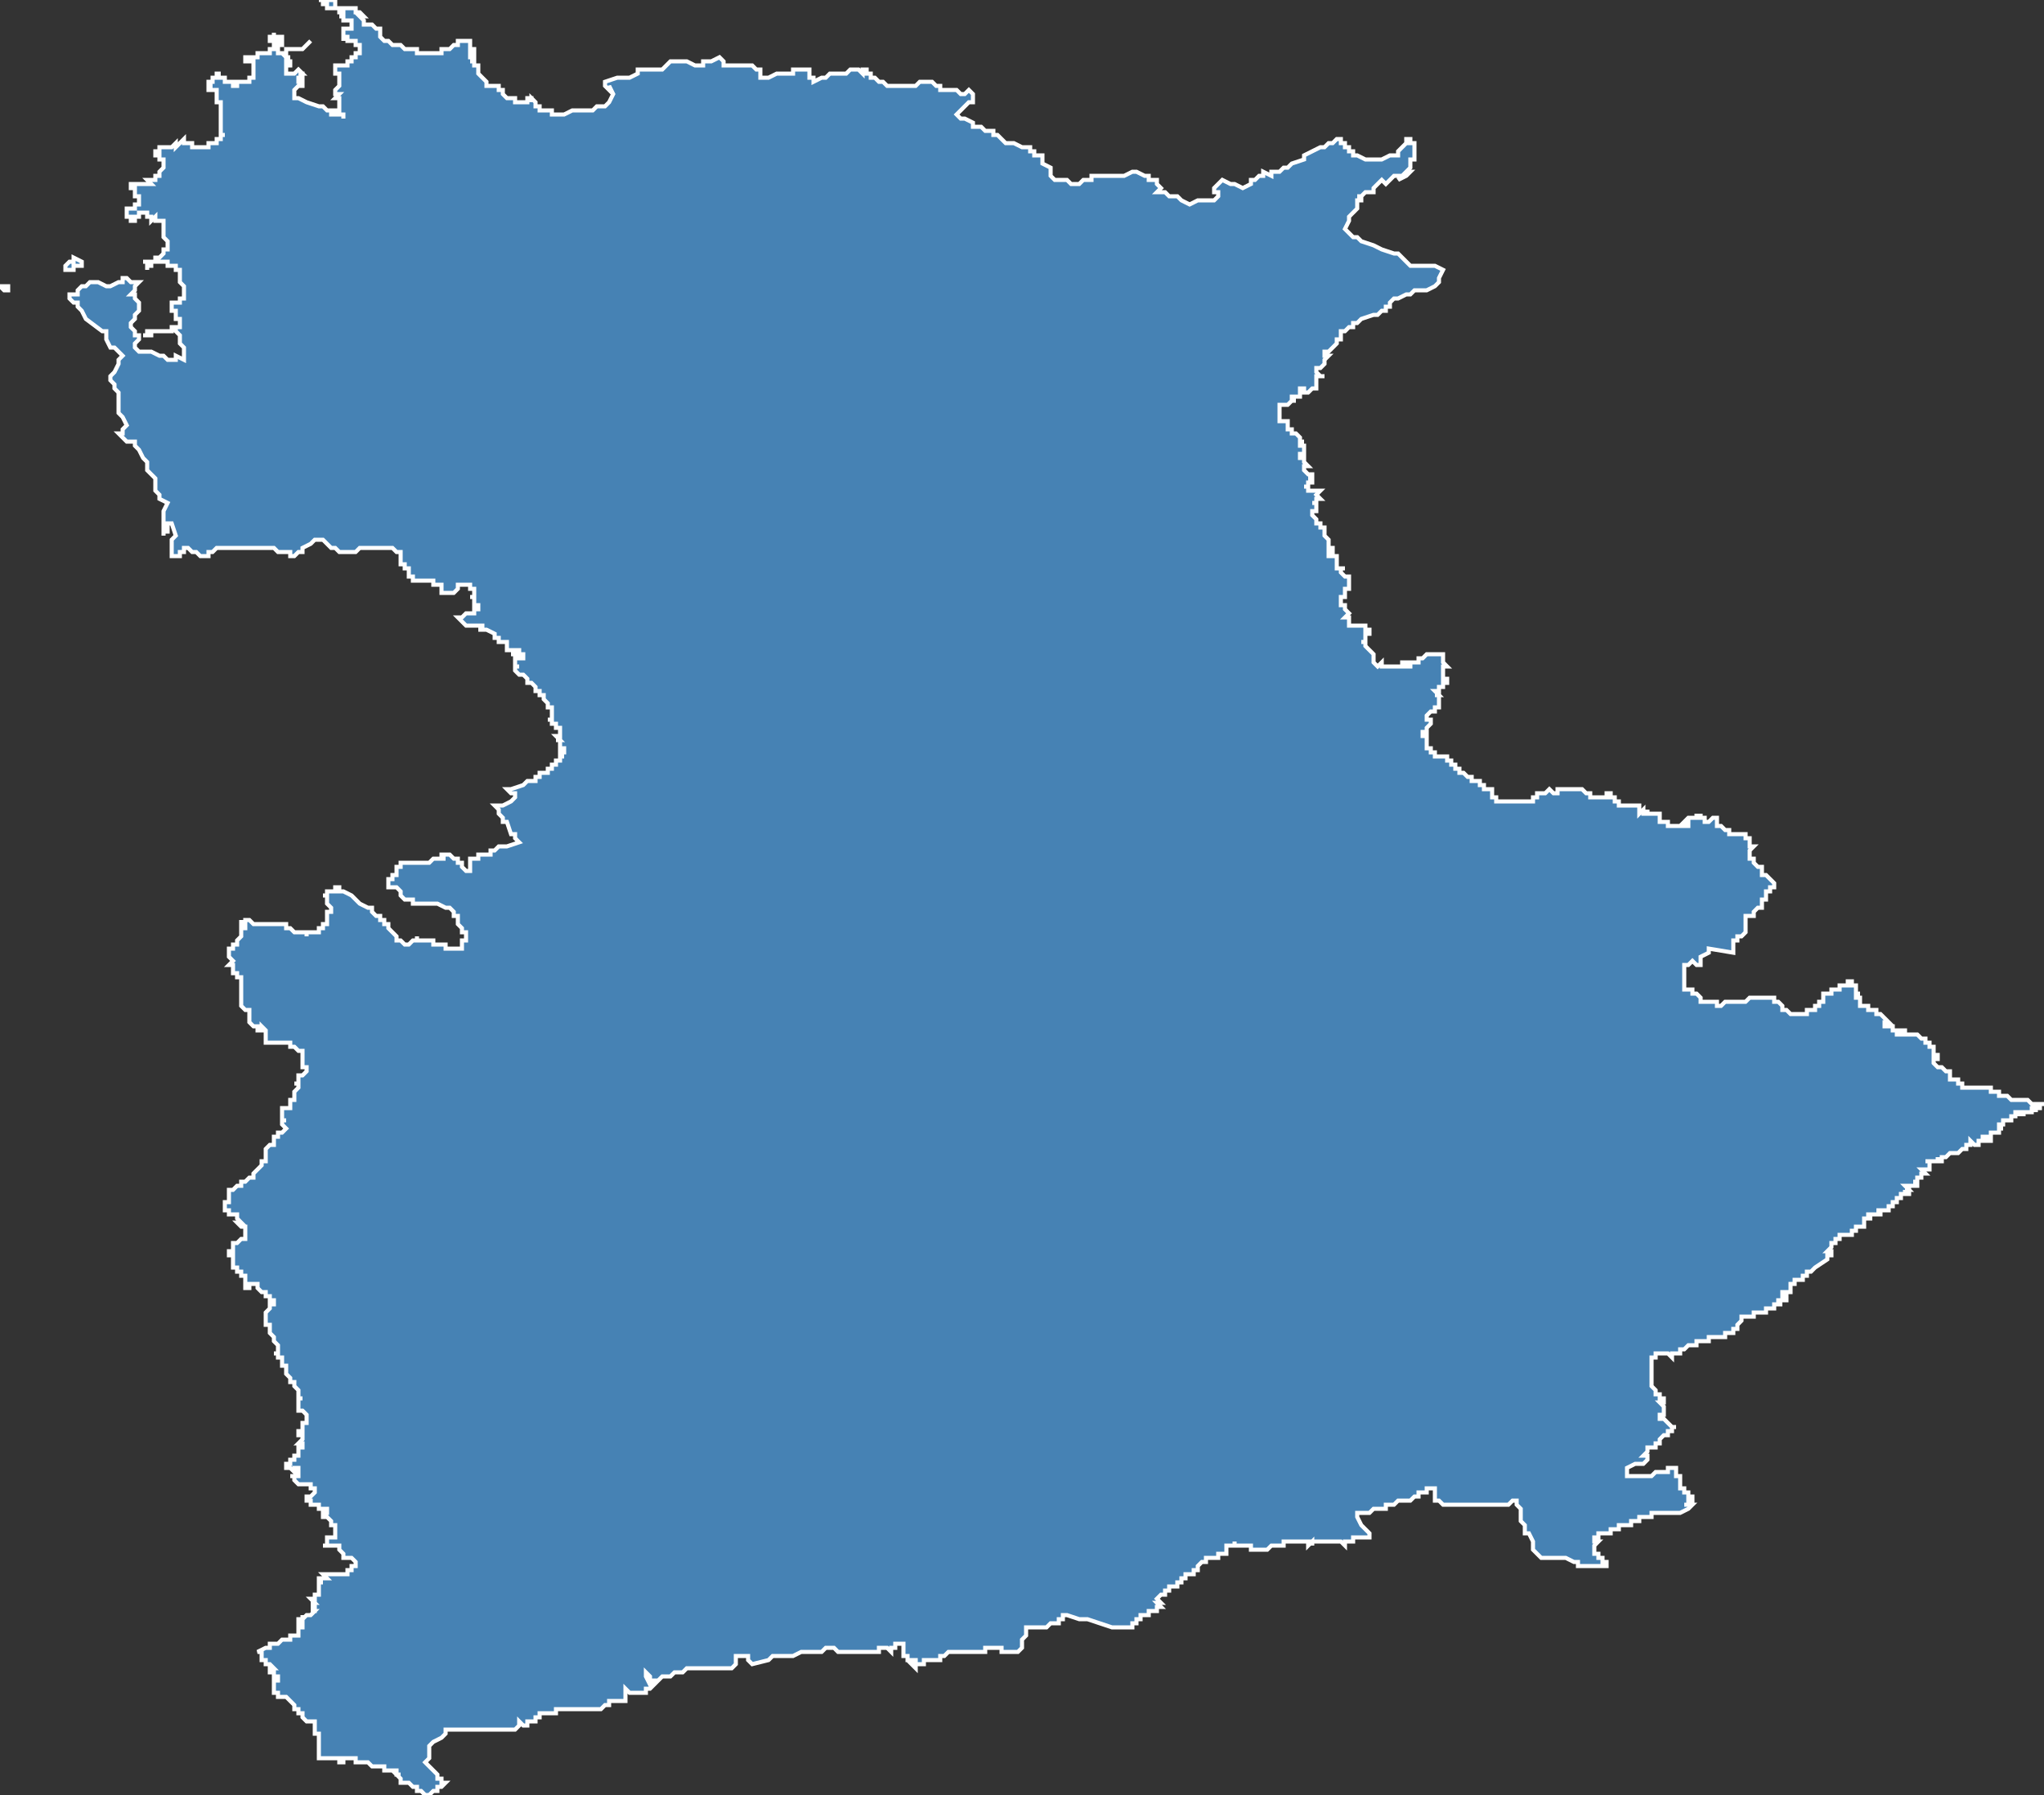 <?xml version="1.0" encoding="utf-8"?>
<svg version="1.1" id="svgmap" xmlns="http://www.w3.org/2000/svg" xmlns:xlink="http://www.w3.org/1999/xlink" x="0px" y="0px" width="100%" height="100%" viewBox="0 0 500 439">
<rect x="0" y="0" width="500" height="439" fill="#333333" stroke="none"/>
<polygon points="16,65 17,64 18,64 18,63 20,64 20,65 19,65 19,65 18,65 18,66 18,66 18,66 18,66 16,66 16,65" id="2920" class="canton" fill="steelblue" stroke-width="1" stroke="white" geotype="canton" geoname="Plouigneau" code_insee="2920" code_departement="29" nom_departement="Finistère" code_region="53" nom_region="Bretagne"/><polygon points="322,90 322,91 322,91 322,91 322,91 322,91 323,92 323,92 324,92 324,92 324,92 324,92 323,92 323,92 323,92 323,92 322,92 322,93 322,93 322,93 322,93 322,94 322,94 322,94 322,94 322,95 322,95 321,95 321,95 321,95 321,95 320,96 320,96 320,96 320,96 320,96 319,96 319,96 319,96 319,95 319,95 318,95 318,96 318,96 318,96 318,96 318,96 318,96 318,96 318,97 318,97 318,97 318,97 317,97 316,97 316,97 316,97 316,97 316,98 316,98 316,98 316,98 317,98 317,98 317,98 316,98 316,98 315,99 315,99 315,99 314,99 314,99 314,99 314,99 313,99 313,99 313,99 313,99 313,99 313,100 313,100 313,100 313,100 313,100 313,100 313,100 313,101 313,101 313,101 313,101 313,102 313,102 313,102 313,102 313,102 313,102 313,103 313,103 314,103 314,103 314,103 314,103 314,103 314,103 315,103 315,103 315,103 315,103 315,103 315,104 315,104 315,104 315,104 315,105 315,105 315,105 315,105 315,105 315,105 316,105 316,105 316,105 316,105 316,105 316,106 316,106 316,106 316,106 316,106 316,106 317,106 317,106 317,106 317,106 317,106 317,106 317,106 317,106 318,107 318,107 318,107 318,107 318,107 318,107 318,107 318,107 318,108 318,108 318,108 319,108 319,108 319,108 318,108 318,108 318,108 318,108 318,108 318,108 318,109 318,109 318,109 318,109 318,109 318,109 318,109 318,109 318,109 319,109 319,109 319,109 319,109 319,109 319,109 319,109 319,109 319,109 319,109 319,110 319,110 319,110 319,110 319,111 318,111 319,111 319,111 318,111 318,112 318,112 318,112 318,112 318,112 318,112 318,112 319,112 319,112 319,112 319,112 319,113 320,114 320,114 320,114 320,114 320,114 320,114 319,114 319,114 319,114 319,114 319,115 319,115 319,115 319,115 319,115 319,115 319,115 319,115 319,115 319,115 320,116 320,116 320,116 320,116 320,116 320,116 320,116 320,116 320,116 320,116 320,116 320,116 321,116 321,117 321,117 321,117 321,117 321,117 321,117 321,117 321,117 321,117 321,117 321,117 320,117 321,117 321,118 321,118 321,118 321,118 321,118 320,118 320,118 321,118 320,118 320,118 320,118 320,118 320,118 320,118 320,118 320,118 320,118 320,118 320,118 320,118 320,119 319,119 319,119 319,119 319,119 319,119 320,119 320,119 320,119 320,120 320,120 320,120 320,120 320,120 320,120 320,120 321,120 321,120 321,120 321,120 321,120 321,120 321,120 321,120 321,120 322,120 322,120 322,120 322,120 322,120 322,120 322,120 323,120 322,121 322,121 322,121 322,121 322,121 322,121 322,121 323,122 323,122 323,122 322,122 322,122 322,122 322,122 322,122 322,122 322,123 322,123 322,123 321,123 321,123 321,123 321,123 322,123 322,123 322,124 322,124 322,124 322,124 322,125 321,125 321,125 321,125 321,126 321,126 321,126 322,127 322,127 322,127 322,128 323,128 323,128 323,128 323,128 323,128 323,128 323,128 323,129 323,129 323,129 323,129 323,129 324,129 324,129 324,129 324,129 324,130 324,130 324,130 324,130 324,130 324,130 324,130 324,130 324,130 324,130 324,130 324,130 324,131 324,131 324,131 324,131 324,131 324,131 324,131 324,131 324,131 324,131 324,131 324,131 324,131 325,132 325,132 325,132 325,132 325,132 325,133 325,133 325,133 325,133 325,133 325,133 325,133 325,133 325,133 325,133 325,133 325,133 325,134 325,134 325,134 325,134 325,134 326,134 326,134 326,134 326,134 326,134 326,134 326,135 326,135 326,135 326,135 326,135 325,135 325,135 325,135 325,135 325,135 325,135 325,135 325,136 325,136 325,136 325,136 326,136 326,136 326,136 326,136 326,136 326,136 326,136 326,136 326,136 326,136 326,136 326,136 326,136 326,136 326,136 326,136 327,136 327,136 327,136 327,137 327,137 327,137 327,137 327,137 327,137 327,137 327,137 327,137 327,138 327,138 327,138 327,138 327,138 327,138 327,138 327,138 327,139 328,139 328,139 328,139 328,139 328,139 328,139 329,139 329,139 329,139 328,139 328,139 328,140 328,140 328,140 328,140 328,140 328,140 328,140 328,140 328,140 328,140 329,141 329,141 329,141 329,141 330,141 330,141 330,142 330,142 330,142 330,142 330,143 330,144 330,144 329,144 329,144 329,144 329,144 329,144 329,145 329,145 329,145 329,145 329,145 329,146 329,146 329,146 329,146 328,146 328,146 328,147 328,147 328,147 328,147 328,147 328,147 328,148 328,148 328,148 328,148 329,148 329,149 329,149 329,149 330,150 330,150 330,150 330,150 330,150 330,150 330,150 330,150 330,150 330,150 330,150 330,150 330,150 329,151 329,151 330,151 330,151 330,151 330,152 330,152 330,152 330,152 330,152 330,152 330,153 330,153 330,153 330,153 330,153 330,153 330,153 330,153 330,153 331,153 331,153 331,153 331,153 331,153 332,153 332,153 332,153 332,153 332,153 332,153 332,153 333,153 333,153 333,153 333,153 333,153 334,153 334,153 334,154 334,154 334,154 334,154 335,154 335,154 335,154 335,155 335,155 335,155 335,155 334,155 334,155 334,155 334,155 334,156 334,156 334,156 334,156 334,156 334,156 334,156 334,157 333,157 333,157 333,157 334,157 334,158 334,158 334,158 334,158 335,159 335,159 335,159 335,159 335,159 335,159 336,160 336,160 336,160 336,160 336,161 336,161 336,162 336,162 336,162 336,162 336,162 336,162 337,163 337,163 337,163 337,163 337,163 338,162 338,162 338,162 338,163 339,163 339,163 339,163 339,163 340,163 340,163 340,163 341,163 341,163 342,163 342,163 343,163 343,162 343,162 344,162 344,163 345,163 345,163 345,162 345,162 345,162 346,162 346,162 346,162 346,162 347,162 347,161 347,161 347,161 348,161 348,161 348,161 348,161 348,161 348,161 348,161 349,160 349,160 350,160 350,160 350,160 351,160 351,160 351,160 351,160 352,160 352,160 352,160 352,160 352,160 352,160 352,160 352,160 353,160 353,160 353,160 353,161 353,161 353,161 353,161 353,161 353,162 353,162 354,163 354,163 353,163 353,163 353,163 353,163 353,164 353,164 353,164 353,164 353,164 353,164 353,165 353,165 353,165 353,165 353,165 353,165 353,166 353,166 354,166 354,166 354,167 353,167 353,167 353,167 353,167 353,167 353,167 353,168 352,168 352,168 352,168 352,168 352,168 352,169 352,169 351,169 351,169 351,169 351,169 351,169 352,169 351,169 352,170 351,170 351,170 351,170 351,170 351,170 351,170 351,170 351,170 352,170 352,170 352,170 352,170 352,170 352,171 352,171 352,171 352,171 352,171 352,171 352,171 352,171 352,172 352,172 352,172 352,172 352,172 352,172 352,173 352,173 352,173 352,173 351,173 351,174 351,174 351,174 351,174 351,174 350,174 350,174 349,175 349,175 349,175 349,175 349,175 349,176 350,176 350,176 350,176 350,176 350,177 350,177 349,178 349,178 349,178 349,178 349,178 349,178 349,178 349,179 349,179 349,179 349,179 349,179 349,179 349,179 348,179 348,179 348,179 348,179 348,180 348,180 348,180 348,180 348,180 348,180 348,180 348,180 349,180 349,180 349,180 349,181 349,181 349,181 349,181 349,181 349,182 349,182 349,182 349,182 349,183 349,183 349,183 349,183 349,183 350,183 350,183 350,184 350,184 350,184 350,184 350,184 350,184 350,184 350,184 350,184 351,184 351,184 351,184 351,184 351,185 351,185 351,185 352,185 352,185 352,185 352,185 352,185 352,185 353,185 353,185 353,185 353,185 353,185 354,185 354,185 354,185 354,186 354,186 354,186 354,186 354,186 354,186 354,186 355,186 355,186 355,186 355,186 355,186 355,186 355,187 355,187 355,187 356,187 356,187 356,187 355,187 355,187 356,187 356,188 356,188 356,188 356,188 356,188 356,188 356,188 356,188 356,188 356,188 356,188 356,188 356,188 356,188 356,188 356,188 357,188 357,188 357,189 357,189 357,189 357,189 357,189 357,189 358,189 358,189 358,189 358,189 359,190 359,190 360,190 360,190 360,190 360,190 360,191 360,191 361,191 361,191 361,191 361,191 361,191 361,191 361,191 361,191 362,191 362,191 362,192 362,192 362,192 362,192 362,192 362,192 362,192 362,192 362,192 362,192 362,192 363,192 363,192 363,192 363,192 363,192 363,193 363,193 363,193 364,193 364,193 364,193 364,193 364,193 364,193 364,193 364,193 364,193 364,193 364,193 364,193 365,193 365,194 365,194 365,194 365,194 365,194 365,194 365,194 365,194 365,194 365,194 365,195 365,195 365,195 365,195 366,195 366,195 366,195 366,195 366,195 366,196 366,196 366,196 366,196 366,196 366,196 367,196 367,196 368,196 368,196 368,196 368,196 368,196 369,196 369,196 369,196 369,196 369,196 370,196 370,196 370,196 370,196 370,196 371,196 371,196 371,196 371,196 372,196 372,196 372,196 372,196 372,196 372,196 372,196 372,196 372,196 373,196 373,196 373,196 373,196 373,196 373,196 373,196 373,196 374,196 374,196 374,196 374,196 374,196 374,196 374,196 375,196 375,196 375,195 375,195 375,195 375,195 375,195 376,195 376,195 376,195 376,195 376,194 376,194 376,194 377,194 378,194 379,193 379,193 379,193 379,193 379,193 380,194 380,194 380,194 380,194 380,194 380,194 380,194 381,194 381,194 381,194 381,193 381,193 381,193 381,193 381,193 381,193 381,193 381,193 381,193 382,193 382,193 383,193 383,193 383,193 383,193 383,193 383,193 384,193 384,193 384,193 384,193 384,193 384,193 384,193 385,193 385,193 385,193 385,193 385,193 386,193 386,193 386,193 387,193 387,193 387,193 387,193 388,194 388,194 388,194 388,194 388,194 388,194 388,194 388,194 389,194 389,194 389,194 389,194 389,194 389,195 389,195 390,195 390,195 390,195 390,195 390,195 390,195 391,195 391,195 391,195 392,195 392,195 392,195 392,195 393,195 393,195 393,195 393,195 393,195 393,194 393,194 394,194 394,194 394,195 394,195 394,195 394,195 394,195 394,195 394,195 394,195 394,195 394,195 394,195 394,195 394,195 395,195 395,195 395,195 395,196 395,196 395,196 396,196 396,196 396,196 396,196 396,196 396,196 396,196 396,197 396,197 396,197 396,197 397,197 397,197 397,197 397,197 397,197 397,197 397,197 397,197 397,197 397,197 398,197 398,197 398,197 398,197 399,197 399,197 399,197 400,197 400,197 400,197 400,197 400,197 400,197 401,197 401,198 401,198 401,198 401,198 401,198 401,198 401,198 401,199 402,198 402,198 402,199 402,199 402,199 402,199 402,199 402,199 402,199 402,199 403,199 403,199 403,199 403,198 403,198 403,198 403,198 403,199 404,199 404,199 404,199 404,199 404,199 404,199 404,199 405,199 405,199 405,199 405,199 405,199 405,199 405,199 406,199 406,199 406,199 406,199 406,199 406,199 406,199 406,200 406,200 406,200 406,200 406,200 406,200 406,201 406,201 407,201 407,201 407,201 407,201 407,201 407,201 407,201 407,201 408,201 408,202 408,202 408,202 408,202 409,202 409,202 409,202 409,202 409,202 409,202 409,202 410,202 410,202 410,202 410,202 410,202 410,202 410,202 410,202 410,202 410,202 411,202 411,202 412,202 413,202 413,202 413,201 413,201 412,201 413,200 413,200 413,200 414,200 414,200 414,200 415,200 415,200 415,199 415,199 415,199 415,199 415,200 415,200 415,199 415,200 415,200 416,200 416,200 416,200 416,200 416,199 416,200 417,200 417,200 417,200 417,201 417,201 417,201 417,201 417,201 417,201 417,201 417,201 418,201 418,201 418,201 419,200 419,200 419,200 420,200 420,200 420,200 420,201 420,201 420,201 420,202 421,202 421,202 422,203 422,203 422,203 422,203 423,203 423,204 423,204 423,204 423,204 424,204 424,204 425,204 425,204 425,204 426,204 426,204 426,204 426,204 426,204 427,204 427,204 427,204 427,204 427,204 427,204 427,205 427,205 427,205 428,205 428,205 428,205 428,206 428,206 428,206 428,206 428,206 428,206 428,206 428,206 428,207 428,207 428,207 429,207 428,208 428,208 428,209 428,209 428,209 428,209 428,210 429,210 429,211 429,211 429,211 430,212 430,212 431,212 431,213 431,214 432,214 432,214 432,214 432,214 433,215 433,215 434,216 434,216 434,216 434,216 434,217 433,217 433,217 433,217 433,218 433,218 433,218 433,218 433,218 433,218 432,218 432,219 432,219 432,220 431,220 431,220 431,221 431,222 431,222 430,222 430,222 430,222 429,223 429,223 429,223 429,223 429,223 429,223 429,223 429,223 429,224 429,224 429,224 428,224 428,224 428,224 427,224 427,224 427,225 427,225 427,225 427,225 427,226 427,226 427,226 427,226 427,226 427,226 427,226 427,227 427,227 427,227 427,228 427,228 427,228 427,228 427,228 426,229 426,229 426,229 426,229 426,229 425,229 425,229 425,229 425,229 425,229 425,230 424,230 424,230 424,230 424,231 424,231 424,232 424,232 424,232 424,232 424,232 424,233 418,232 418,232 418,232 418,232 418,232 418,233 418,233 418,233 416,234 416,234 416,235 416,235 416,235 416,235 416,236 415,236 415,236 414,235 414,235 414,235 413,236 413,236 413,236 412,236 412,236 412,236 412,237 412,238 412,238 412,238 412,239 412,240 412,240 412,240 412,240 412,240 412,241 412,241 412,242 412,242 413,242 413,242 413,242 413,242 413,242 414,242 414,243 414,243 414,243 415,243 416,244 416,244 416,244 416,244 416,245 416,245 417,245 417,245 418,245 418,245 418,245 419,245 420,245 420,246 421,246 422,245 423,245 424,245 424,245 425,245 425,245 426,245 426,245 427,245 428,244 428,244 428,244 429,244 429,244 429,244 430,244 430,244 431,244 431,244 432,244 433,244 434,244 434,244 434,245 434,245 434,245 435,245 435,245 435,245 435,245 436,246 436,246 436,246 436,246 436,247 436,247 437,247 437,247 437,247 437,247 438,248 438,248 438,248 438,248 439,248 439,248 439,248 439,248 440,248 440,248 440,248 440,248 440,248 441,248 441,248 441,248 441,248 441,248 441,248 441,248 441,248 441,248 441,248 441,248 442,248 442,248 442,248 442,248 442,248 442,247 442,247 443,247 443,247 443,247 443,247 443,247 443,247 443,247 443,247 443,247 444,247 444,247 444,247 444,246 444,246 444,246 444,246 444,247 444,246 444,246 444,246 444,246 444,246 444,246 445,246 445,246 445,246 445,246 445,246 445,246 445,246 445,246 445,246 445,246 445,246 445,246 445,245 445,245 445,245 445,245 445,245 445,245 445,245 445,245 445,245 445,245 445,245 445,245 445,245 445,245 445,245 445,245 445,245 445,245 445,245 445,245 445,245 446,245 446,245 446,245 446,245 446,245 446,244 446,244 446,244 446,244 446,244 446,244 446,244 446,244 446,244 446,244 446,244 446,244 446,244 446,244 446,244 446,244 446,244 446,243 447,243 447,243 447,243 447,243 447,243 447,243 447,243 448,243 448,243 448,243 448,243 448,243 448,243 448,243 448,243 448,243 448,242 448,242 449,242 449,242 449,242 449,242 449,242 449,242 449,242 449,242 449,242 449,242 449,242 449,242 449,242 449,242 449,242 449,242 449,242 449,242 450,242 450,242 450,242 450,242 450,242 450,242 450,242 450,242 450,242 450,242 450,242 450,241 451,241 451,241 451,241 451,241 451,241 451,241 451,241 451,241 450,241 451,241 451,241 451,241 451,241 451,241 452,241 452,241 452,241 452,241 452,241 452,240 452,240 452,240 452,240 452,240 452,240 452,240 453,240 453,240 453,240 453,240 453,240 453,240 453,240 453,240 453,240 453,240 453,240 453,240 453,240 453,240 453,240 453,240 453,240 453,240 453,240 453,240 453,240 453,240 453,240 453,241 453,241 453,241 453,241 453,241 453,241 453,241 453,241 453,241 453,241 454,241 454,241 454,241 454,241 454,241 454,241 454,241 454,241 454,241 454,241 454,241 454,241 454,242 454,242 454,242 454,242 454,242 454,242 454,242 454,243 454,243 455,243 455,243 455,243 454,243 454,243 454,243 454,243 454,244 454,244 454,244 454,244 454,244 454,244 454,244 454,244 454,244 454,244 455,244 455,245 455,245 455,245 455,245 455,246 455,246 455,246 455,246 455,246 456,246 456,246 456,246 456,246 457,246 457,246 457,246 457,247 458,247 459,247 459,247 459,247 459,248 459,248 459,248 459,248 460,248 460,248 460,248 462,250 462,250 461,250 461,251 461,251 461,251 462,251 462,251 462,251 462,251 462,251 462,251 462,251 463,251 463,251 463,251 463,252 464,252 464,252 464,252 464,252 464,253 464,253 464,253 464,253 464,253 465,253 465,253 465,253 465,253 465,253 465,253 465,253 465,252 465,252 465,252 465,252 466,252 466,253 467,253 467,253 467,253 467,253 467,253 467,253 467,253 468,253 468,253 468,253 469,253 469,253 469,253 470,254 470,254 470,254 470,254 470,254 470,254 471,254 471,255 471,255 472,255 472,255 472,255 472,255 472,255 472,255 472,256 472,256 473,256 472,256 473,256 473,257 473,257 473,257 473,258 473,258 474,258 474,258 474,258 474,258 474,258 474,258 474,258 474,259 474,259 474,259 474,259 473,259 473,259 473,259 473,259 473,259 473,259 473,259 473,260 473,260 473,260 474,261 474,261 474,261 474,261 474,261 475,261 475,261 475,261 476,262 476,262 476,262 477,262 477,262 477,262 477,263 477,263 477,263 477,263 477,264 478,264 478,264 478,264 478,264 478,264 479,264 479,264 479,264 479,264 479,265 479,265 479,265 479,265 479,265 479,265 479,265 479,265 479,265 480,265 480,265 480,265 480,266 480,266 483,266 483,266 484,266 484,266 485,266 485,266 485,266 485,266 486,266 486,266 486,266 487,266 487,267 487,267 487,267 488,267 488,267 488,267 488,267 488,267 488,267 489,267 489,267 489,268 489,268 489,268 489,268 490,268 490,268 490,268 490,268 490,268 491,268 492,269 493,269 494,269 494,269 494,269 494,269 494,269 494,269 495,269 495,269 495,269 496,269 496,269 496,269 496,269 496,269 496,269 497,270 497,270 497,270 499,270 499,270 500,270 500,270 500,270 500,270 500,270 500,270 499,270 499,270 499,271 499,271 499,271 499,271 499,271 499,271 499,271 499,271 499,271 499,271 499,271 499,271 499,271 499,271 499,271 499,271 499,271 499,271 498,271 498,271 498,271 498,271 498,271 498,272 498,272 498,271 497,271 497,271 497,271 497,271 497,271 497,271 497,271 497,272 497,272 497,272 496,272 496,272 496,272 496,272 496,272 497,272 497,272 496,272 496,272 496,272 496,272 496,272 496,272 496,272 496,272 496,272 495,272 495,272 495,273 495,273 495,272 495,272 495,272 495,272 495,272 495,272 495,272 495,272 495,272 495,272 494,272 494,272 494,272 494,272 494,272 494,272 494,272 494,273 494,273 494,273 494,272 494,272 494,272 493,272 493,272 493,272 493,272 493,273 493,273 493,273 493,273 492,273 492,273 492,273 492,273 493,273 493,273 493,273 493,273 493,273 492,273 492,273 492,273 492,274 492,274 492,274 492,274 492,274 492,274 491,274 491,274 491,274 491,274 491,274 491,274 491,274 491,274 491,274 491,274 491,274 491,274 491,274 491,274 491,274 491,274 490,274 491,274 491,274 490,274 490,274 490,274 490,275 490,275 490,275 490,275 490,275 490,275 490,275 489,275 489,275 489,275 489,276 489,276 490,276 490,276 490,276 490,276 490,276 490,276 490,276 489,276 489,276 489,276 489,276 489,276 489,276 489,276 489,276 489,276 489,276 489,276 489,277 489,277 489,277 488,277 488,277 488,277 489,277 489,277 489,277 488,277 488,277 488,277 488,277 488,277 488,277 488,277 488,277 488,277 488,277 488,277 488,277 488,277 488,277 488,277 488,277 488,277 488,277 487,277 487,277 487,277 487,277 487,277 487,278 487,278 487,278 487,278 487,278 487,278 487,278 487,278 487,278 487,278 487,278 487,278 487,278 487,279 487,279 486,279 486,279 486,279 486,279 486,278 486,278 486,278 486,278 486,278 486,278 486,278 486,278 485,278 485,279 485,279 485,279 485,279 485,279 485,279 485,279 485,279 485,279 485,279 485,279 485,279 485,279 485,279 485,279 485,279 485,279 485,279 484,279 484,279 484,279 484,279 484,279 484,279 485,279 485,279 485,279 485,279 484,279 484,279 484,279 484,279 484,279 484,279 484,279 484,279 484,279 484,279 484,279 484,279 484,279 484,279 484,279 484,280 483,280 483,280 483,280 483,280 483,280 482,279 482,279 482,279 482,279 482,280 482,280 482,280 482,280 482,280 482,280 482,280 482,280 482,280 482,280 482,280 482,280 482,280 482,280 481,280 481,280 481,280 481,280 481,281 481,281 480,281 480,281 480,281 479,282 479,282 479,282 479,282 479,282 479,282 478,282 478,282 478,282 478,282 478,282 477,282 477,282 477,282 478,282 478,282 478,282 478,282 477,282 477,282 477,282 477,282 477,282 476,283 476,283 476,283 476,283 476,283 476,283 476,283 476,283 475,283 475,283 475,283 475,283 475,283 475,283 475,284 475,284 474,284 474,284 474,284 474,284 474,284 474,284 474,283 474,283 474,283 474,283 474,283 474,284 473,284 473,284 473,284 473,284 473,284 473,284 473,284 473,284 472,284 472,284 472,284 471,284 471,284 471,284 472,284 472,284 472,284 472,285 472,285 472,285 472,285 472,285 472,285 472,285 472,285 472,286 471,286 471,286 471,286 471,286 471,286 471,286 471,286 470,286 470,286 470,286 470,286 471,287 471,287 470,287 470,287 470,287 470,287 470,288 470,288 470,288 470,288 470,288 470,288 470,288 470,288 469,288 469,288 469,288 469,288 469,288 469,289 469,289 469,289 469,289 469,289 469,288 469,289 469,289 469,289 469,289 468,289 468,289 468,289 468,289 468,289 468,289 468,289 468,289 468,289 468,289 468,289 469,289 469,289 469,289 469,289 469,289 469,289 469,289 469,289 469,290 469,290 468,290 468,290 468,290 467,290 467,290 467,290 466,290 466,290 466,290 466,290 467,291 466,291 467,291 467,291 467,291 466,291 466,291 466,291 466,291 466,291 466,291 466,291 467,291 467,292 467,292 466,292 466,292 466,292 466,292 466,292 466,291 466,292 466,292 466,292 466,292 466,292 466,292 466,292 466,292 466,292 465,292 465,292 465,292 465,292 465,292 465,292 465,292 465,293 465,293 465,293 465,293 465,293 465,293 464,293 464,293 464,293 464,293 464,293 464,293 464,293 464,294 464,294 464,294 464,294 464,294 463,294 463,294 463,294 463,294 463,294 463,294 463,294 464,294 464,294 464,294 463,294 463,295 463,295 463,295 463,295 463,295 463,295 462,295 462,295 462,295 462,296 462,296 462,295 462,296 461,296 461,296 461,296 461,296 461,296 461,296 461,296 461,296 461,296 461,296 460,296 460,296 460,296 460,296 460,296 460,296 460,296 459,296 459,296 459,296 459,296 460,296 460,296 460,296 460,297 460,297 460,297 460,297 460,297 459,297 459,297 459,297 459,297 459,297 459,297 459,297 459,297 459,297 459,297 459,297 459,297 459,297 458,297 458,297 458,297 458,297 458,297 457,297 457,298 457,298 458,298 458,298 458,298 458,298 457,298 457,298 457,298 457,298 457,298 457,298 456,298 456,298 456,298 456,298 456,298 456,298 456,299 456,299 456,299 456,299 456,299 456,299 456,299 456,300 455,300 455,300 455,300 455,300 455,300 455,300 455,300 455,300 455,300 455,300 455,300 454,300 454,300 454,301 454,301 454,301 454,301 454,301 454,301 453,301 453,301 453,302 453,302 453,302 452,302 452,302 452,302 452,302 452,302 451,302 451,302 451,302 451,302 451,302 451,302 451,302 451,302 451,302 451,302 451,302 451,302 450,302 450,302 450,302 450,302 450,303 450,303 450,303 450,303 450,303 450,303 449,303 449,303 449,303 449,303 449,303 449,303 449,303 449,303 449,303 449,303 449,304 449,304 449,304 449,304 449,304 449,304 448,304 448,304 448,304 448,305 448,305 448,305 448,305 447,306 447,306 447,306 447,306 448,306 448,306 448,307 447,307 447,307 447,307 447,307 447,308 447,308 447,308 447,308 447,308 447,308 447,308 447,308 444,310 443,311 443,311 443,311 443,311 443,311 442,311 442,311 442,311 442,311 442,311 442,311 442,311 442,311 442,312 441,312 441,312 441,312 441,312 441,312 441,313 441,313 440,313 440,313 440,313 440,313 440,313 440,313 440,313 439,313 439,313 439,313 439,314 439,314 439,314 439,314 439,314 439,314 439,314 439,314 439,314 438,314 438,314 438,314 438,314 438,314 438,314 438,314 438,314 438,314 438,315 438,315 438,315 438,315 438,315 438,315 438,315 438,315 438,315 438,315 438,315 438,315 438,315 438,315 438,315 438,315 438,315 438,315 438,316 437,316 437,316 437,316 437,316 437,316 437,316 436,316 436,316 436,317 436,317 436,317 436,317 436,317 436,317 436,317 437,317 436,317 436,317 436,317 436,317 436,317 436,317 437,317 437,318 437,318 437,318 437,318 436,318 436,318 436,318 436,318 436,318 436,318 435,318 435,318 435,318 435,318 435,318 435,318 435,318 435,319 436,319 436,319 436,319 436,319 436,319 436,319 436,319 436,319 435,319 435,319 435,319 435,319 435,319 435,319 435,319 435,319 435,319 435,319 435,319 435,319 434,319 434,319 434,319 434,319 434,319 434,319 434,320 434,320 434,320 434,320 434,320 434,320 434,320 433,320 433,320 433,320 433,320 433,320 433,320 433,320 433,320 432,320 432,320 432,320 432,320 432,321 432,321 432,321 432,321 432,321 432,321 432,321 431,321 431,321 431,321 431,321 431,321 431,321 431,321 431,321 431,321 431,321 431,321 431,321 431,321 431,321 431,321 431,321 430,321 430,321 430,321 430,321 430,321 430,321 430,321 429,321 429,321 429,321 429,321 429,321 429,321 429,321 429,321 429,321 429,322 429,322 429,322 428,322 428,322 428,322 428,322 428,322 428,322 428,322 428,322 428,322 428,322 428,322 427,322 427,322 427,322 427,322 427,322 427,322 427,322 427,322 426,322 426,322 426,322 426,323 426,323 426,323 426,323 426,323 426,323 426,323 426,323 426,323 426,323 426,323 426,323 425,324 425,324 425,324 425,324 425,324 425,324 425,324 425,324 425,325 425,325 425,325 425,325 425,325 424,325 424,325 424,325 424,325 424,325 424,325 424,325 424,325 424,326 423,326 423,326 423,326 423,326 423,326 423,326 423,326 423,326 422,326 422,327 422,327 422,327 422,327 422,327 421,327 421,327 421,327 421,327 421,327 421,327 421,327 421,327 421,327 420,327 420,327 420,327 420,327 420,327 420,327 420,327 419,327 419,327 419,327 419,327 418,327 418,327 418,328 418,328 418,328 418,328 417,328 417,328 417,328 417,328 417,328 417,328 417,328 417,328 416,328 416,328 416,328 416,328 416,328 416,328 416,328 415,328 415,328 415,329 415,329 415,329 415,329 415,329 415,329 415,329 415,329 415,329 415,329 414,329 414,329 414,329 414,329 414,329 413,329 413,329 413,329 413,329 413,329 413,329 413,329 413,329 413,329 413,329 413,329 413,329 413,329 413,329 413,329 412,330 412,330 412,330 412,330 412,330 412,330 412,330 412,330 412,330 411,330 411,331 411,331 411,331 411,331 411,331 411,331 411,331 411,331 411,331 411,331 411,331 410,331 410,331 410,331 410,331 410,331 410,331 409,331 409,331 409,331 409,332 409,332 409,332 409,332 409,332 409,332 408,331 408,331 408,331 408,331 408,331 408,331 407,331 407,331 407,331 406,331 406,331 406,331 406,331 406,331 405,331 405,331 405,331 405,331 405,332 405,332 404,332 404,332 404,332 404,332 404,332 404,332 404,332 404,332 404,333 404,333 404,334 404,334 404,334 404,334 404,334 404,334 404,334 404,334 404,334 404,334 404,335 404,335 404,335 404,335 404,335 404,335 404,335 404,335 404,335 404,336 404,336 404,336 404,336 404,336 404,336 404,336 404,336 404,336 404,336 404,336 404,336 404,336 404,336 404,336 404,336 404,337 404,337 404,337 404,337 404,337 404,337 404,338 404,338 404,338 404,338 404,338 404,338 404,339 404,339 404,339 404,339 405,340 405,340 405,340 405,340 405,340 405,341 405,341 405,341 405,341 406,341 406,341 406,341 406,341 406,341 406,342 406,342 406,342 406,342 406,342 407,342 407,342 407,343 407,343 407,343 407,343 407,343 407,343 407,343 407,343 407,343 406,343 406,343 406,343 407,344 407,344 407,344 407,344 407,344 407,344 407,344 407,345 407,345 407,345 407,345 407,345 407,345 407,345 407,345 407,345 407,345 407,346 407,346 407,346 406,346 406,346 406,347 406,347 406,347 406,347 407,347 409,349 409,349 410,349 409,349 409,349 409,349 409,350 409,350 408,350 408,350 408,350 408,351 408,351 408,351 408,351 408,351 407,351 406,352 406,352 406,352 406,352 406,352 406,353 406,353 405,353 405,354 404,354 404,354 404,354 404,354 403,354 403,354 403,354 403,355 403,355 403,355 403,355 402,356 402,356 403,356 403,357 403,357 403,357 403,357 403,357 403,357 402,358 402,358 401,358 401,358 401,358 400,358 398,359 398,359 398,359 398,361 398,361 399,361 400,361 400,361 400,361 400,361 400,361 401,361 401,361 402,361 403,361 403,361 404,361 404,361 404,361 404,361 405,360 407,360 407,360 408,360 408,359 409,359 409,359 410,359 410,359 410,359 410,359 410,359 410,359 410,360 410,360 410,360 410,360 410,361 411,361 411,362 411,363 411,363 411,363 411,363 411,363 411,364 411,364 412,364 412,364 412,364 412,365 412,365 412,365 412,365 413,365 413,365 413,365 413,365 413,366 414,366 414,366 414,366 414,367 414,367 414,367 414,367 414,367 414,367 414,367 414,367 414,367 414,367 414,367 414,367 414,367 413,367 413,368 413,368 412,368 412,368 413,368 413,368 414,368 413,369 413,369 413,369 413,369 413,369 413,369 411,370 411,370 410,370 410,370 410,370 410,370 409,370 409,370 409,370 409,370 408,370 408,370 408,370 408,370 408,370 407,370 407,370 406,370 406,370 406,370 406,370 406,370 405,370 405,370 405,370 405,370 405,370 405,370 405,370 405,370 405,370 405,370 404,370 404,371 404,371 404,371 404,371 404,371 404,371 404,371 403,371 403,371 403,371 403,371 403,371 403,371 402,371 402,371 402,371 402,371 402,371 401,371 401,371 401,372 401,372 401,372 401,372 401,372 401,372 400,372 400,372 400,372 400,372 399,372 399,372 399,372 399,373 398,373 398,373 398,373 398,373 397,373 397,373 397,373 397,373 397,373 397,373 397,373 396,373 396,373 396,374 396,374 396,374 396,374 395,374 395,374 395,374 395,374 395,374 395,374 395,374 395,374 395,374 394,374 394,375 394,375 393,375 393,375 393,375 392,375 392,375 391,375 391,375 391,376 391,376 391,376 391,376 391,376 391,376 391,376 391,376 391,376 391,376 390,376 390,377 391,377 390,377 390,377 391,377 391,377 390,378 390,378 390,378 390,378 390,378 390,378 390,378 390,378 390,378 390,378 390,378 390,379 390,379 390,379 390,379 390,379 390,379 390,380 390,380 390,380 390,380 390,380 390,380 391,380 391,380 391,380 391,381 391,381 391,381 391,381 392,381 392,381 392,381 392,381 392,381 392,381 392,381 392,381 392,382 393,382 393,382 393,382 393,382 393,382 393,382 393,382 393,383 392,383 391,383 389,383 388,383 388,383 388,383 387,383 387,383 387,383 386,383 386,383 386,382 385,382 385,382 385,382 383,381 379,381 377,381 377,381 375,379 375,379 375,379 375,378 375,378 375,378 375,377 375,377 375,377 375,377 374,375 374,375 373,375 373,375 373,373 372,372 372,370 372,369 371,368 371,367 371,367 371,367 370,367 369,368 368,368 368,368 368,368 368,368 366,368 366,368 364,368 364,368 363,368 363,368 363,368 362,368 361,368 360,368 360,368 360,368 359,368 359,368 358,368 357,368 357,368 356,368 356,368 355,368 354,368 353,368 353,368 352,367 352,367 352,367 351,367 351,366 351,366 351,366 351,366 351,366 351,365 351,365 351,364 351,364 351,364 350,364 350,364 350,364 350,364 349,364 349,364 349,364 349,365 348,365 348,365 347,365 347,365 347,366 347,366 347,366 347,366 347,366 347,366 346,366 345,367 342,367 341,368 339,368 339,369 338,369 338,369 337,369 337,369 336,369 335,370 334,370 333,370 333,370 333,370 333,370 332,370 332,370 332,370 332,371 332,371 333,373 333,373 333,373 334,374 334,374 335,375 335,375 335,375 335,376 335,376 335,376 333,376 333,376 331,376 331,377 330,377 330,377 329,377 329,377 329,377 329,377 329,378 329,378 329,378 328,377 328,377 328,377 328,377 327,377 327,377 327,377 327,377 327,377 326,377 326,377 326,377 326,377 325,377 325,377 325,377 325,377 324,377 324,377 324,377 324,377 324,377 323,377 323,377 323,377 323,377 323,377 322,377 322,377 322,377 322,377 321,377 321,377 321,378 321,378 321,377 321,377 320,378 320,377 320,377 320,377 320,377 320,377 320,377 320,377 320,377 320,377 319,377 319,377 319,377 319,377 319,377 318,377 318,377 318,377 318,377 318,377 317,377 317,377 317,377 317,377 316,377 316,377 316,377 316,377 316,377 316,377 316,377 316,377 316,377 316,377 315,377 315,377 315,377 314,377 314,378 313,378 313,378 313,378 313,378 313,378 313,378 312,378 312,378 312,378 312,378 312,378 312,378 312,378 312,378 312,378 311,378 311,378 311,378 311,378 311,378 311,378 311,378 311,378 311,378 310,379 310,379 310,379 310,379 309,379 309,379 309,379 309,379 309,379 309,379 309,379 308,379 308,379 308,379 308,379 308,379 308,379 308,379 308,379 308,379 308,379 307,379 307,379 307,379 307,379 306,379 306,378 306,378 306,378 306,378 306,378 306,378 306,378 306,378 305,378 305,378 305,378 305,378 305,378 304,378 304,378 304,378 304,378 303,378 303,378 303,378 303,378 303,378 302,378 302,377 302,377 302,377 302,377 302,378 302,378 302,378 302,378 302,378 301,378 301,378 301,378 301,378 301,378 300,378 300,378 300,378 300,379 300,379 300,379 300,379 300,379 300,379 300,379 300,379 300,379 300,380 300,380 299,380 299,380 299,380 298,380 298,380 298,380 298,381 297,381 297,381 297,381 297,381 296,381 296,381 296,381 296,381 296,381 296,381 295,381 295,381 295,381 295,381 295,381 295,381 295,381 295,382 295,382 295,381 295,382 295,382 295,382 295,382 295,382 295,382 295,382 294,382 294,382 294,382 294,382 293,383 293,383 293,383 293,383 293,383 293,383 293,383 293,383 293,383 293,383 293,383 293,383 293,383 293,383 293,383 293,383 293,384 293,384 293,384 293,384 293,384 293,384 292,384 292,384 292,384 292,384 292,384 292,384 292,384 292,384 292,385 292,385 292,385 292,385 292,385 292,385 292,385 292,385 292,385 292,385 292,385 292,385 291,385 291,385 291,385 291,385 291,385 291,385 291,385 291,385 290,385 290,385 290,386 290,386 290,386 290,386 290,386 290,386 290,386 289,386 289,386 289,386 289,386 289,386 289,386 289,386 289,386 289,386 289,386 289,386 289,387 289,387 289,387 288,387 288,387 288,387 288,387 288,387 288,387 288,387 288,387 288,388 288,388 288,388 288,388 288,388 287,388 287,388 287,388 287,388 287,388 287,388 286,388 286,389 286,389 286,389 286,389 285,389 285,389 285,390 285,390 285,390 285,390 285,390 285,390 285,390 285,390 284,390 284,390 284,390 284,390 284,390 284,390 284,390 284,390 283,391 283,391 283,391 283,391 283,391 283,391 283,391 283,391 284,392 284,392 284,392 283,392 283,392 283,392 283,392 283,392 283,392 283,392 283,392 283,392 284,393 284,393 283,393 283,393 283,393 283,393 283,393 283,393 283,393 283,393 283,394 283,394 282,394 282,394 282,394 282,394 282,394 282,394 281,394 281,394 281,394 281,395 281,395 281,395 281,395 281,395 280,395 280,395 280,395 280,395 280,395 280,395 280,395 279,395 279,395 279,396 279,396 279,396 279,396 279,396 279,396 278,396 278,396 278,397 278,397 278,397 277,397 277,397 277,397 277,397 277,397 277,397 277,397 277,398 277,398 277,398 277,398 277,398 277,398 273,398 272,398 266,396 266,396 265,396 264,396 261,395 261,395 261,395 260,395 260,396 260,396 260,396 259,396 259,397 258,397 258,397 258,397 258,397 257,397 256,398 256,398 255,398 254,398 254,398 253,398 252,398 251,398 251,398 251,398 251,399 251,399 251,400 250,401 250,403 250,403 250,403 250,403 250,403 249,404 249,404 249,404 248,404 248,404 247,404 246,404 246,404 245,404 245,404 245,404 245,404 245,404 245,404 245,404 245,404 245,403 245,403 245,403 244,403 244,403 244,403 244,403 244,403 243,403 243,403 243,403 243,403 243,403 242,403 242,403 242,403 242,403 242,403 242,403 241,403 241,403 241,404 241,404 240,404 240,404 239,404 239,404 239,404 239,404 239,404 238,404 238,404 238,404 238,404 237,404 237,404 236,404 236,404 236,404 236,404 235,404 235,404 235,404 235,404 235,404 234,404 234,404 234,404 234,404 234,404 234,404 233,404 233,404 233,404 232,404 232,404 232,404 232,404 232,404 231,405 231,405 231,405 231,405 231,405 230,405 230,405 230,405 230,405 230,405 230,405 230,405 230,405 230,406 229,406 229,406 229,406 229,406 228,406 228,406 228,406 228,406 228,406 228,406 228,406 228,406 227,406 227,406 227,406 227,406 227,406 227,406 227,406 227,406 227,406 227,406 227,406 226,406 226,407 226,407 226,407 226,407 226,407 226,407 225,407 225,407 225,407 225,407 224,407 224,407 224,407 224,407 224,407 224,407 224,408 224,408 224,408 224,408 224,408 223,407 223,407 223,407 223,407 224,407 224,407 224,407 224,407 224,407 224,406 224,406 224,406 223,406 223,406 223,406 223,406 223,406 223,406 223,406 223,406 223,406 223,406 222,406 222,406 222,406 222,406 222,405 222,405 222,405 221,405 221,404 221,404 221,404 221,404 221,404 221,404 221,404 221,403 221,403 221,402 221,402 221,402 219,402 219,402 219,402 219,403 219,403 218,403 218,403 218,404 218,404 218,404 217,403 217,403 217,403 217,403 216,403 216,403 215,403 215,403 215,403 215,404 215,404 215,404 214,404 213,404 212,404 212,404 211,404 210,404 209,404 208,404 208,404 207,404 207,404 205,404 205,404 204,403 204,403 204,403 204,403 203,403 203,403 203,403 202,403 202,403 202,403 202,403 202,403 201,404 200,404 200,404 200,404 200,404 199,404 198,404 197,404 196,404 194,405 193,405 191,405 190,405 189,405 188,406 188,406 184,407 184,407 183,406 183,406 183,405 182,405 181,405 181,405 180,405 180,405 180,405 180,406 180,406 180,406 180,407 179,408 179,408 178,408 177,408 177,408 177,408 177,408 176,408 176,408 176,408 176,408 175,408 175,408 175,408 174,408 174,408 174,408 174,408 174,408 174,408 173,408 172,408 172,408 172,408 172,408 172,408 172,408 172,408 172,408 172,408 171,408 171,408 170,408 170,408 170,408 169,408 169,408 169,408 168,408 167,409 167,409 167,409 166,409 166,409 166,409 165,409 165,409 164,410 164,410 163,410 163,410 162,410 162,410 161,411 160,411 160,411 160,411 160,411 159,411 159,410 159,410 159,410 158,409 158,410 158,410 158,410 159,412 160,412 160,412 159,413 158,413 158,413 158,414 158,414 157,414 157,414 156,414 154,414 154,414 154,414 153,413 153,414 153,414 153,414 153,414 153,414 153,415 153,415 153,415 153,416 153,416 153,416 153,416 153,416 153,416 153,416 152,416 152,416 152,416 152,416 152,416 151,416 151,416 150,416 149,416 149,417 149,417 149,417 149,417 148,417 148,417 148,417 148,417 147,418 147,418 147,418 144,418 143,418 143,418 143,418 143,418 143,418 142,418 142,418 142,418 141,418 141,418 140,418 139,418 139,418 138,418 137,418 136,418 136,418 136,419 136,419 136,419 135,419 135,419 135,419 134,419 134,419 134,419 134,419 133,419 133,419 132,419 132,419 132,419 132,419 132,419 132,420 131,420 131,420 131,421 131,421 131,421 130,421 130,421 130,421 130,421 129,421 129,422 128,422 128,422 128,422 128,422 127,421 127,421 127,421 127,422 127,422 127,422 127,422 127,422 126,423 126,423 126,423 126,423 125,423 125,423 125,423 125,423 124,423 124,423 124,423 124,423 123,423 123,423 123,423 123,423 122,423 122,423 122,423 122,423 121,423 121,423 120,423 120,423 119,423 119,423 119,423 119,423 119,423 118,423 118,423 118,423 118,423 118,423 117,423 117,423 117,423 116,423 116,423 115,423 115,423 114,423 114,423 113,423 113,423 112,423 111,423 111,423 111,423 110,423 110,423 110,423 109,423 109,423 109,424 108,425 106,426 106,426 106,426 105,427 105,428 105,428 105,428 105,428 105,429 105,429 105,430 105,430 104,431 105,432 105,432 105,432 105,432 105,432 105,432 106,433 106,433 106,433 107,434 107,434 107,434 107,435 108,435 108,435 108,435 108,436 109,436 109,436 109,436 108,437 107,437 107,438 106,438 105,439 105,439 104,439 104,439 104,439 103,438 103,438 102,438 102,438 102,437 101,437 101,437 101,437 100,436 99,436 98,436 98,435 97,434 98,434 98,434 98,434 97,434 97,433 96,433 96,433 95,433 95,433 95,433 95,433 94,433 94,433 94,433 94,432 93,432 93,432 93,432 92,432 92,432 91,432 90,431 90,431 89,431 88,431 88,431 88,431 87,431 87,431 87,431 87,430 87,430 87,430 86,430 86,430 86,430 86,430 85,430 84,430 84,431 84,431 84,431 84,431 84,431 83,431 83,431 83,431 83,430 82,430 82,430 82,430 82,430 82,430 81,430 81,430 80,430 79,430 79,430 78,430 78,430 78,430 78,430 78,428 78,427 78,425 78,424 77,424 77,422 77,422 77,422 77,421 77,421 76,421 76,421 76,421 75,421 75,421 75,421 75,421 75,421 75,421 74,420 74,420 74,420 74,420 74,420 74,420 74,420 74,419 74,419 74,419 74,419 73,419 73,419 73,418 73,418 73,418 73,418 72,418 72,418 72,417 72,417 72,417 72,417 72,417 72,417 71,416 71,416 71,416 71,416 71,416 70,415 70,415 70,415 70,415 69,415 69,415 69,415 69,415 69,415 68,415 68,415 68,414 68,414 68,414 68,414 68,414 68,414 67,414 67,414 67,413 67,413 67,413 67,412 67,412 67,412 67,412 67,412 67,412 67,412 67,411 67,411 67,411 67,411 67,411 67,411 67,411 68,411 68,411 68,410 68,410 67,410 67,410 67,410 67,410 67,410 67,409 66,409 66,409 66,409 66,409 66,409 66,409 66,409 66,409 66,409 66,408 66,408 66,408 66,408 66,408 67,408 67,408 66,407 66,407 66,407 66,407 66,407 66,407 66,407 66,407 65,407 65,407 65,406 65,406 65,406 65,406 65,406 65,406 65,406 65,406 64,406 64,406 64,406 64,405 64,405 64,405 64,405 64,405 64,404 64,404 64,404 64,404 64,404 63,404 63,404 63,404 63,404 63,404 63,404 65,403 65,403 66,403 66,402 67,402 67,402 67,402 68,402 69,401 69,401 69,401 70,401 70,401 70,401 70,401 70,401 70,401 71,401 71,400 71,400 71,400 71,400 72,400 72,400 71,400 71,400 71,400 71,400 71,400 72,400 72,400 72,400 72,400 73,400 73,400 73,399 73,399 73,399 73,399 73,399 73,399 73,399 73,399 73,399 73,399 73,398 73,398 73,398 73,398 73,398 73,398 73,398 73,398 73,398 73,398 73,398 73,398 73,398 73,398 73,398 73,398 73,398 74,398 74,398 74,397 74,397 74,397 74,397 74,397 73,397 73,397 73,397 73,396 73,396 73,396 73,396 73,396 74,396 74,396 74,396 74,396 74,396 74,396 74,396 74,396 74,396 74,396 74,396 74,396 74,395 74,395 74,395 74,395 74,396 75,395 75,395 75,395 75,395 75,395 75,395 75,395 76,395 76,395 76,395 77,394 77,394 77,394 77,394 76,394 77,394 77,394 77,394 77,394 77,394 77,394 77,393 77,393 77,393 77,393 76,393 76,393 76,393 76,393 76,393 77,393 77,393 77,392 77,392 77,392 77,392 77,392 77,392 76,392 76,392 76,392 76,392 77,392 76,391 77,391 77,391 77,390 77,390 77,390 77,390 77,390 77,390 77,390 77,390 77,390 77,390 77,390 78,390 78,390 78,389 78,389 78,389 78,389 78,389 78,388 78,388 78,388 78,388 78,388 78,388 78,388 78,388 78,388 78,387 79,387 79,387 79,387 78,387 78,386 78,386 79,386 79,386 79,386 79,386 79,386 80,386 80,386 79,385 79,385 80,385 80,385 80,385 81,385 81,385 81,385 81,385 81,385 81,385 81,385 82,385 82,385 82,385 82,385 83,385 83,385 83,385 83,385 84,385 84,385 84,385 84,385 84,385 85,385 85,385 85,384 86,384 86,384 86,384 86,384 86,384 86,384 86,384 85,384 85,384 86,384 86,384 86,384 86,384 86,384 86,384 86,384 86,384 86,383 86,383 86,383 86,383 86,383 86,383 86,383 86,383 86,383 87,383 87,383 87,383 87,383 87,382 87,382 87,382 87,382 87,382 87,382 87,382 86,381 86,381 86,381 86,381 85,381 85,381 85,381 85,381 85,381 84,381 84,381 84,380 84,380 84,380 84,380 84,380 83,379 83,379 83,379 83,379 83,379 83,379 83,378 82,378 82,378 82,378 82,378 82,378 81,378 81,378 81,378 81,378 81,378 81,378 81,378 80,378 80,378 79,378 80,378 80,378 80,377 80,377 80,377 80,377 80,377 80,377 80,376 81,376 81,376 81,376 81,376 82,376 82,376 82,376 82,375 82,375 82,375 82,375 82,375 82,375 82,374 82,374 82,374 82,374 82,374 82,373 82,373 82,373 82,373 81,373 81,372 81,372 81,372 80,371 80,371 80,371 80,371 80,371 79,371 79,370 79,370 79,370 79,370 80,370 80,369 80,369 80,369 80,369 80,369 80,369 80,369 80,369 79,369 79,369 78,369 78,368 78,368 78,368 78,368 78,368 78,368 78,368 77,368 77,368 77,368 76,368 76,367 76,367 76,367 75,367 75,367 75,367 75,367 75,367 75,366 75,366 75,366 75,366 75,366 75,366 76,366 76,366 76,366 76,366 76,366 76,366 76,366 76,366 77,365 77,365 77,365 77,364 76,364 76,364 76,364 76,364 76,364 76,363 76,363 76,363 75,363 75,363 75,363 74,363 74,363 74,363 74,363 74,363 74,363 73,363 73,363 73,363 73,363 73,363 72,362 72,362 72,361 72,361 71,361 71,361 71,361 72,361 72,361 72,361 72,361 72,361 72,361 73,361 73,361 73,361 73,361 73,360 73,360 73,360 73,360 73,360 73,360 73,360 73,360 73,359 73,359 72,359 72,359 72,360 72,360 72,360 72,360 72,360 71,359 71,359 71,359 70,359 70,359 70,359 70,359 70,359 70,358 70,358 70,358 70,358 70,358 71,358 71,357 71,357 71,357 71,357 72,357 72,357 72,357 72,357 72,356 72,356 72,356 72,356 72,356 73,356 73,356 73,356 73,356 73,356 73,355 73,355 73,355 73,355 73,354 74,354 74,354 74,354 74,353 74,353 73,353 73,353 74,352 74,352 74,352 74,352 74,352 74,351 74,351 74,351 73,351 73,351 73,351 73,350 73,350 74,350 74,350 74,350 74,350 74,350 74,350 74,350 74,349 74,349 74,349 74,349 74,349 74,349 74,348 74,348 74,348 74,348 75,348 75,348 75,347 75,347 75,347 75,347 75,346 75,346 75,346 74,345 74,345 74,345 73,345 73,345 73,344 73,344 73,344 73,344 73,343 73,343 73,343 73,343 73,343 73,342 73,342 73,342 74,342 74,342 74,342 74,342 74,342 74,342 73,342 73,341 73,341 73,341 73,340 73,340 73,340 72,339 72,339 72,338 72,338 72,338 71,338 71,338 71,337 71,337 70,336 70,336 70,336 70,336 70,336 70,336 70,336 70,335 70,335 70,335 70,334 70,334 69,334 69,334 69,333 69,333 69,333 69,333 69,333 69,333 69,333 69,333 69,333 69,333 69,333 69,332 69,332 68,332 68,332 69,332 69,332 69,332 68,332 68,332 68,331 67,331 67,331 67,331 67,331 67,331 67,331 68,331 68,331 68,330 68,330 68,330 68,330 68,330 68,330 68,330 68,329 68,329 68,329 68,329 68,329 68,329 67,328 67,328 67,328 67,328 67,328 67,328 67,328 67,327 67,327 67,327 66,326 66,326 66,326 66,326 66,326 66,326 66,326 66,325 66,325 66,325 66,325 66,325 66,325 66,325 66,325 66,324 65,324 65,324 65,324 65,324 65,324 65,323 65,323 65,323 65,323 65,322 65,322 65,322 65,322 65,322 65,321 65,321 66,320 66,320 66,320 66,320 66,319 66,319 66,319 66,319 66,319 66,319 66,319 66,319 66,319 66,319 67,319 67,318 67,318 67,318 67,318 67,318 66,318 66,318 66,318 66,317 65,317 65,317 65,316 64,316 64,316 63,315 63,315 63,315 63,315 63,315 63,315 63,314 63,314 63,314 62,314 62,314 62,314 62,314 62,314 61,314 61,314 61,314 61,314 61,314 61,314 61,314 61,315 61,315 60,315 60,314 60,314 60,313 60,313 60,313 60,313 60,313 60,313 60,313 60,313 60,313 60,313 60,313 60,312 59,312 59,311 59,311 58,311 58,311 58,311 58,310 57,310 57,309 57,309 57,309 57,308 57,308 57,308 57,308 57,308 57,307 56,307 56,307 56,307 56,307 56,306 56,306 57,306 57,306 57,306 57,306 57,306 57,305 57,305 57,305 57,305 57,305 57,304 57,304 58,304 58,304 58,304 59,303 59,303 59,303 59,303 59,303 59,303 59,303 60,303 60,302 60,302 60,302 60,302 60,302 60,302 60,301 60,301 60,301 60,301 60,300 60,300 59,300 59,300 59,300 58,299 58,299 58,299 58,299 58,299 59,299 59,299 58,298 58,298 58,298 58,298 58,297 58,297 57,297 57,297 56,297 56,297 56,297 56,296 55,296 55,296 55,296 55,296 55,295 55,295 55,295 55,295 55,294 55,294 56,294 56,293 56,293 56,292 56,292 56,291 57,291 57,291 58,290 58,290 58,290 59,290 59,289 60,289 60,289 60,289 61,288 61,288 62,288 62,287 63,286 63,286 63,286 63,286 64,285 64,285 64,285 64,284 64,284 65,284 65,284 65,284 65,284 65,284 65,284 65,284 65,284 65,283 65,283 65,283 65,283 65,282 65,282 65,282 65,282 65,282 65,282 65,281 65,281 65,281 65,281 65,281 65,281 65,281 65,281 65,281 65,281 65,281 65,281 66,280 66,280 66,280 66,280 67,280 67,280 67,279 67,279 67,279 67,279 67,278 67,278 67,278 67,278 67,278 68,278 68,277 68,277 68,277 69,277 69,277 69,277 69,277 70,276 70,276 70,276 70,276 70,276 70,276 70,276 70,276 69,275 69,275 69,275 69,275 69,275 69,274 70,274 70,274 70,274 69,274 69,274 69,274 69,274 69,274 69,274 69,274 69,273 69,272 69,272 69,272 69,272 69,272 69,271 69,271 70,271 70,271 70,271 70,271 70,271 70,271 70,271 70,271 71,271 71,270 71,270 71,270 71,269 71,269 71,269 71,269 71,269 72,269 72,269 72,268 72,268 72,268 72,268 72,268 72,267 72,267 72,267 72,267 72,267 72,267 73,266 73,266 73,266 73,266 73,265 72,265 72,265 72,265 73,265 73,265 73,264 73,264 73,264 73,264 73,264 73,264 73,264 73,264 73,263 74,263 74,263 74,263 74,263 74,263 74,263 74,263 74,263 74,263 74,263 75,262 75,262 75,262 75,262 75,262 75,262 75,261 75,261 75,261 75,261 74,261 74,260 74,260 74,260 74,260 74,260 74,260 74,260 74,259 74,259 74,258 74,258 74,258 74,257 74,257 74,257 74,257 73,257 73,257 73,257 72,256 72,256 72,256 72,256 72,256 71,256 71,256 71,256 71,256 71,256 71,256 71,255 71,255 70,255 70,255 70,255 70,255 70,255 70,255 70,255 70,255 70,255 69,255 69,255 69,255 69,255 69,255 68,255 68,255 68,255 68,255 67,255 67,255 67,255 67,255 66,255 66,255 65,255 65,255 65,255 65,255 65,255 65,255 65,255 65,255 65,254 65,254 65,254 65,254 65,254 65,253 65,253 65,253 65,253 65,253 65,253 65,253 65,253 65,253 65,253 65,253 65,252 65,252 65,252 65,252 65,252 65,252 64,251 64,251 64,251 64,251 64,251 64,251 64,251 64,252 64,252 64,252 64,252 64,252 64,252 64,252 64,252 64,252 63,252 63,252 63,252 63,251 63,251 63,251 63,251 62,251 62,251 62,251 62,251 61,250 61,250 61,250 61,250 61,250 61,250 61,250 61,249 61,249 61,249 61,249 61,249 61,249 61,248 61,248 61,248 61,248 61,247 61,247 61,247 61,247 61,247 60,247 60,247 59,246 59,246 59,246 59,245 59,245 59,245 59,245 59,244 59,243 59,243 59,243 59,242 59,242 59,242 59,242 59,241 59,241 59,241 59,240 59,240 59,239 59,239 58,239 58,239 58,239 58,238 58,238 57,238 57,238 57,238 57,238 57,237 57,237 57,237 57,236 57,236 56,236 56,236 57,235 56,234 56,233 56,233 56,233 56,233 56,233 56,232 56,232 57,232 57,232 57,232 57,232 57,231 57,231 57,231 58,231 58,230 58,230 58,230 58,230 58,230 58,230 58,230 58,230 59,229 59,229 59,228 59,228 59,228 59,228 59,228 59,228 59,227 60,227 60,227 60,227 60,226 60,226 60,226 59,226 59,226 59,226 59,226 59,226 59,226 59,225 59,225 59,226 60,226 60,225 60,225 60,225 60,225 60,225 60,225 61,225 61,225 61,225 62,226 63,226 64,226 64,226 64,226 65,226 66,226 66,226 67,226 67,226 68,226 70,226 70,226 70,226 70,226 70,227 71,227 71,227 72,228 72,228 72,228 72,228 73,228 73,228 73,228 73,228 74,228 74,228 74,228 74,228 74,228 75,228 75,228 75,228 75,229 75,228 75,228 76,228 76,228 77,228 77,228 77,228 78,228 78,228 78,227 78,227 79,227 79,227 79,227 79,226 80,226 80,225 80,225 80,224 80,224 80,224 80,224 80,224 80,223 81,223 81,222 81,222 81,222 80,221 80,221 80,221 80,220 80,220 80,220 80,219 80,219 80,219 79,219 79,219 80,219 80,218 80,218 80,218 81,218 81,218 81,218 81,218 81,218 81,218 81,218 81,218 81,218 81,218 81,218 82,218 82,218 82,218 82,218 82,218 82,217 82,217 83,217 83,218 84,218 84,218 86,219 87,220 88,221 90,222 90,222 90,222 90,222 90,222 90,222 90,222 90,222 91,222 91,222 91,222 91,223 91,223 92,224 92,224 92,224 93,224 93,225 93,225 94,225 94,225 94,226 94,226 95,226 95,227 95,227 95,227 96,228 96,228 97,229 97,230 98,230 98,230 98,230 98,230 99,231 99,231 99,231 99,231 99,231 100,231 101,230 102,230 102,229 102,230 103,230 103,230 104,230 104,230 105,230 105,230 106,230 106,231 106,231 106,231 107,231 107,231 108,231 108,231 109,231 109,231 109,232 109,232 109,232 109,232 110,232 111,232 111,232 111,232 112,232 112,232 113,232 113,232 113,231 113,231 113,231 113,231 113,231 113,230 113,230 113,230 113,230 114,230 114,230 114,230 114,230 114,230 114,229 114,229 114,229 114,229 114,229 114,229 114,229 114,228 114,228 114,228 114,228 113,228 113,227 113,227 113,227 113,227 113,227 113,227 113,227 112,226 112,226 112,226 112,226 112,226 112,226 112,226 112,226 112,226 112,226 112,226 112,226 112,226 112,225 112,225 112,225 112,224 111,224 111,224 111,224 111,223 111,223 110,222 110,222 110,222 110,222 109,222 109,222 109,222 109,222 109,222 109,222 109,222 109,222 107,221 107,221 106,221 106,221 105,221 105,221 105,221 105,221 105,221 103,221 103,221 102,221 101,221 101,220 100,220 100,220 100,220 99,220 98,219 98,219 98,219 98,219 98,219 98,218 97,217 96,217 96,217 96,217 96,217 96,217 96,217 95,217 95,217 95,217 95,216 95,216 95,216 95,216 95,216 95,216 95,215 95,215 95,215 95,215 96,215 96,215 96,215 96,215 96,214 96,214 96,214 96,214 97,214 97,214 97,214 97,213 97,213 97,212 97,212 98,212 98,211 98,211 98,211 99,211 99,211 100,211 100,211 100,211 101,211 101,211 103,211 103,211 103,211 103,211 104,211 104,211 104,211 105,211 105,211 106,210 106,210 107,210 107,210 107,210 108,210 108,210 108,210 108,210 108,210 109,210 109,210 108,210 108,209 109,209 110,209 110,209 110,209 110,209 111,210 111,210 112,210 112,211 112,211 112,211 113,211 113,212 114,213 114,213 114,213 114,213 115,213 115,213 115,213 115,213 115,213 115,213 115,212 115,211 115,211 115,211 115,211 115,210 115,210 115,210 115,210 116,210 116,210 116,210 117,210 117,210 117,210 117,209 117,209 117,209 118,209 118,209 118,209 118,209 120,209 120,209 120,209 120,209 120,208 120,208 121,208 122,207 122,207 122,207 123,207 123,207 123,207 124,207 124,207 127,206 127,206 127,206 127,206 126,205 126,205 126,204 125,204 124,201 123,201 123,200 122,199 122,198 121,197 121,197 121,197 122,197 122,197 122,197 122,197 123,197 125,196 126,195 126,195 126,195 126,195 126,194 125,194 125,194 124,193 124,193 125,193 128,192 128,192 129,191 130,191 130,191 130,191 130,191 131,191 131,191 131,191 131,190 131,190 131,190 132,190 132,190 132,190 132,189 132,189 132,189 132,189 132,189 132,189 132,189 133,189 134,189 134,189 134,188 134,188 134,188 134,188 134,188 134,188 134,188 134,188 135,188 135,188 135,188 135,187 135,187 135,187 136,187 136,187 136,187 136,187 136,187 136,187 136,187 136,186 136,186 137,186 137,186 137,186 137,186 137,186 137,186 137,185 137,185 137,185 137,185 137,185 137,185 137,185 138,185 138,185 138,185 137,185 137,185 137,185 137,184 138,184 138,184 138,184 138,184 138,184 138,184 138,184 138,184 138,184 138,184 138,183 138,183 138,183 138,183 138,183 137,183 137,182 137,182 137,182 137,182 137,182 137,182 137,182 137,182 137,182 137,182 137,182 137,182 137,182 137,181 137,181 136,181 136,181 137,181 136,180 136,180 136,180 136,180 137,180 137,180 137,180 137,180 137,179 137,179 137,179 137,179 137,179 137,179 137,178 137,178 137,178 136,178 136,178 136,178 136,178 136,178 136,178 136,178 136,177 136,177 136,177 135,177 135,177 135,177 135,177 135,177 135,177 135,177 135,176 135,176 135,176 135,176 135,176 135,176 134,176 134,176 134,176 134,176 135,176 135,175 135,175 135,175 135,175 135,175 135,175 135,175 135,175 135,175 135,175 135,174 135,174 135,174 135,174 135,174 135,173 135,173 135,173 135,173 135,173 135,173 135,173 135,173 134,173 134,173 134,173 134,173 134,173 134,172 133,171 133,171 133,171 133,171 133,171 133,171 133,171 133,171 133,171 133,171 133,171 133,170 133,170 133,170 133,170 133,170 133,170 133,170 132,170 132,170 132,170 132,170 132,169 132,169 132,169 132,169 131,169 131,169 131,169 131,168 131,168 131,168 131,168 131,168 131,168 131,168 131,168 131,168 130,167 130,167 130,167 130,167 130,167 129,167 129,166 128,165 127,165 127,165 127,165 126,164 126,163 127,163 127,163 127,163 127,163 126,163 126,163 126,163 126,163 126,163 126,163 126,163 126,163 126,162 126,162 126,162 126,162 126,162 126,162 126,162 126,162 126,162 126,162 126,162 126,162 126,161 126,161 126,161 126,161 126,161 126,161 126,161 126,161 126,161 126,161 126,161 126,161 126,161 126,160 126,160 126,160 125,160 126,160 126,160 126,160 126,160 126,160 126,160 126,160 126,160 126,161 126,161 126,161 126,161 126,161 127,161 127,161 127,161 127,161 128,161 128,161 128,161 128,160 128,160 128,160 128,160 128,160 128,160 128,160 127,160 127,160 127,160 127,160 127,160 127,160 127,159 127,159 127,159 127,159 127,159 126,159 126,159 126,160 126,160 126,159 126,159 125,159 125,159 125,159 124,159 124,158 124,158 124,158 124,157 124,157 124,157 123,157 123,157 123,157 123,157 122,157 122,157 122,157 122,157 122,157 122,157 122,157 122,157 122,156 122,156 122,156 122,156 122,156 122,156 121,156 121,156 121,156 121,155 121,155 119,154 119,154 119,154 118,154 118,154 118,154 118,154 118,154 118,154 118,154 118,154 117,154 118,154 118,154 118,153 118,153 118,153 118,153 117,153 117,153 117,153 117,153 117,153 117,153 117,153 117,153 117,153 117,153 117,153 117,153 117,153 116,153 116,153 116,153 116,153 116,153 116,153 116,153 115,153 115,153 115,153 115,153 115,153 115,153 115,153 114,153 114,153 114,153 114,153 114,153 113,152 113,152 113,152 113,152 113,152 113,152 112,151 113,151 113,151 113,151 113,151 113,151 114,150 114,150 114,150 114,150 114,150 114,150 115,150 115,150 115,150 115,150 115,150 115,150 115,150 115,150 116,150 116,150 116,150 116,150 116,149 116,149 116,149 116,149 117,149 117,149 117,148 117,148 116,148 116,148 116,148 116,147 116,147 116,147 116,147 116,147 116,147 116,146 116,146 116,146 116,146 116,146 116,146 115,146 115,146 116,146 116,145 116,145 116,145 116,145 116,145 116,144 116,144 116,144 116,144 116,144 116,144 115,144 115,143 115,143 115,143 115,143 115,143 115,143 115,143 115,143 114,143 114,143 113,143 113,143 113,143 113,143 112,143 112,143 112,143 112,144 112,144 112,144 112,144 111,145 111,145 111,145 111,145 110,145 110,145 109,145 109,145 109,145 108,145 108,145 108,145 108,145 108,144 108,144 108,144 108,144 108,144 108,143 108,143 108,143 108,143 108,143 108,143 107,143 107,143 107,143 107,143 107,143 106,143 106,143 106,143 106,143 106,143 106,142 105,142 105,142 105,142 104,142 104,142 104,142 104,142 103,142 103,142 103,142 103,142 102,142 102,142 102,142 101,142 101,141 101,141 101,141 100,141 100,140 100,140 100,140 100,140 100,140 100,140 100,140 100,140 100,139 99,139 99,139 99,139 99,139 99,139 99,138 99,138 99,138 98,138 98,138 98,138 98,137 98,137 98,137 98,137 98,137 98,137 98,136 98,136 98,136 98,135 98,135 98,135 97,135 97,135 97,135 97,135 97,135 97,135 97,135 96,134 95,134 94,134 91,134 89,134 88,134 87,135 85,135 85,135 84,135 83,135 82,134 81,134 80,133 79,132 78,132 77,132 76,133 74,134 74,135 73,135 72,136 72,136 71,136 71,135 70,135 69,135 68,135 67,134 66,134 65,134 63,134 62,134 61,134 58,134 55,134 53,134 52,135 51,135 51,136 50,136 49,136 49,136 48,135 47,135 47,135 46,134 45,134 45,135 44,135 44,136 42,136 42,136 42,133 42,132 42,132 43,131 43,131 42,128 42,128 42,128 41,128 41,129 41,130 40,130 40,131 40,128 40,127 40,127 40,126 40,125 41,123 39,122 39,121 38,120 38,118 38,117 37,116 36,115 36,113 35,112 34,110 33,109 33,108 33,108 32,108 31,108 31,108 30,107 29,106 29,106 30,106 30,105 31,104 30,102 30,102 29,101 29,100 29,99 29,98 29,97 29,96 28,95 28,94 27,93 27,93 27,92 28,91 29,89 29,88 30,87 29,86 29,86 28,85 27,85 26,83 26,81 25,81 21,78 20,76 19,75 19,74 18,74 17,73 17,73 17,72 18,72 19,72 19,71 20,70 21,70 22,69 22,69 24,69 26,70 27,70 29,69 30,69 30,68 31,68 32,69 33,69 34,69 33,70 33,71 33,71 32,72 33,72 33,73 34,74 34,75 34,76 34,76 33,77 33,78 32,79 32,79 32,80 33,81 33,82 34,82 34,82 34,83 33,84 33,85 34,86 34,86 35,86 37,86 39,87 40,87 41,88 41,88 41,88 42,88 43,88 43,88 43,87 45,88 45,88 45,88 45,88 45,88 45,88 45,88 45,88 45,87 45,87 45,87 45,86 45,86 45,86 45,86 45,86 45,86 45,86 45,86 45,86 45,85 45,85 45,85 45,85 45,85 45,85 45,85 45,85 45,85 45,85 45,85 45,85 45,85 45,85 45,85 45,85 44,84 44,84 44,84 44,84 44,83 44,83 44,83 44,83 44,82 44,82 44,82 43,81 43,81 43,81 43,81 43,81 43,81 43,81 43,80 43,80 43,80 43,80 43,80 43,80 43,80 42,80 42,80 42,80 42,80 42,80 42,81 41,81 41,81 41,81 41,81 41,81 41,81 40,81 40,81 40,81 40,81 40,81 40,81 40,81 40,81 40,81 40,81 40,81 40,81 40,81 40,81 39,81 39,81 39,81 39,81 39,81 38,81 38,81 37,81 37,81 37,81 37,81 37,81 37,81 37,82 37,82 37,82 37,82 37,82 37,82 37,82 37,82 37,82 37,82 37,82 36,82 36,82 36,82 36,82 36,82 36,82 36,82 36,82 36,82 36,82 36,82 36,82 35,82 35,82 35,82 36,82 36,81 36,81 36,81 37,81 37,81 38,81 38,81 38,81 38,81 38,81 39,81 39,81 39,81 40,81 40,81 40,81 40,81 41,81 41,81 41,81 42,81 42,80 42,80 42,80 42,80 43,80 43,80 43,80 43,80 43,80 43,80 43,80 43,80 43,80 44,80 44,80 44,80 44,79 44,79 44,79 44,79 44,79 44,78 44,78 44,78 44,78 44,78 44,78 44,78 44,78 44,78 43,78 43,78 43,77 43,77 43,77 43,77 43,77 43,77 43,77 43,77 43,76 43,76 43,76 43,76 43,76 43,76 43,76 43,76 43,76 43,76 43,76 43,76 43,76 43,76 43,76 43,76 43,76 42,76 42,76 42,76 42,76 42,76 42,76 42,75 42,75 42,75 42,75 42,75 42,75 42,75 42,75 42,75 42,75 42,75 42,75 42,75 42,75 42,75 42,75 42,75 42,75 42,75 42,75 42,75 42,74 42,74 42,74 42,74 43,74 43,74 43,74 43,74 43,74 43,74 43,74 43,74 43,74 43,74 43,74 44,74 44,74 44,74 44,74 44,74 44,74 44,74 44,73 44,73 44,73 44,73 44,73 44,73 44,73 44,73 45,73 45,73 45,73 45,73 45,73 45,73 45,73 45,73 45,73 45,73 45,72 45,72 45,72 45,72 45,72 45,72 45,72 45,72 45,72 45,72 45,71 45,71 45,71 45,71 45,71 45,71 45,71 45,71 45,71 45,71 45,71 45,71 45,71 45,71 45,71 45,71 45,71 45,71 45,71 45,71 45,71 45,71 45,71 45,70 45,70 45,70 45,70 45,70 45,70 45,70 45,70 45,70 45,70 45,70 44,69 44,69 44,69 44,68 44,68 44,68 44,68 44,68 44,67 44,67 44,67 44,67 44,67 44,67 44,67 44,67 44,67 44,66 43,66 43,66 43,66 43,66 43,66 43,65 43,65 43,65 42,65 42,65 42,65 42,65 42,65 41,65 41,64 41,64 40,64 40,64 40,64 40,64 40,64 40,64 40,64 40,64 40,64 39,64 39,64 39,64 39,64 39,64 38,64 38,64 38,64 38,64 38,64 37,64 37,64 37,64 37,64 37,64 37,64 37,65 37,65 37,65 37,65 37,65 37,65 37,65 37,65 37,65 37,65 36,65 36,65 36,65 36,65 36,65 36,65 36,65 36,65 36,65 36,65 36,65 36,65 36,65 36,65 36,65 36,66 36,66 36,65 36,65 36,65 36,65 36,65 36,65 36,65 36,65 36,65 36,65 36,65 36,65 36,65 36,65 36,64 36,64 36,64 35,64 35,64 35,64 35,64 35,64 35,64 35,64 35,64 35,64 35,64 35,64 36,64 36,64 36,64 36,64 36,64 36,64 36,64 36,64 36,64 36,64 36,64 36,64 36,64 36,64 36,64 36,64 36,64 36,64 36,64 36,64 37,64 37,64 37,64 37,64 37,64 38,64 38,63 38,63 38,63 39,63 39,63 39,63 39,63 39,63 39,63 39,63 40,62 40,62 40,62 40,62 40,62 40,61 41,61 41,61 41,60 41,60 41,60 41,60 41,60 41,60 41,60 41,60 41,59 41,59 41,59 41,59 41,59 41,59 40,58 40,58 40,58 40,58 40,57 40,57 40,57 40,57 40,56 40,56 40,56 40,56 40,56 40,56 40,55 40,55 40,55 40,55 40,54 40,54 40,54 39,54 39,54 39,54 39,54 39,54 39,54 39,54 39,54 39,54 39,54 39,54 39,54 39,54 39,54 38,54 39,54 38,54 38,54 38,54 38,54 38,54 38,54 38,54 38,54 38,54 38,54 38,54 38,53 37,54 37,53 37,53 37,53 37,53 37,53 37,53 36,53 36,53 36,53 36,53 36,53 36,53 36,53 36,52 36,52 35,52 35,52 35,52 35,52 35,52 34,52 34,52 34,52 34,52 34,52 34,52 34,52 34,52 34,52 34,53 34,53 33,53 33,53 33,53 33,53 33,53 33,53 33,53 33,53 33,53 33,53 33,53 33,53 33,54 33,54 33,54 33,54 33,54 33,54 33,54 32,54 32,54 32,54 32,54 32,54 32,54 32,54 32,53 32,53 32,53 32,53 32,53 32,53 32,53 32,53 32,53 32,53 32,53 32,53 32,53 32,53 32,53 32,53 32,53 32,53 32,53 31,53 31,53 31,53 31,52 31,52 31,52 31,52 31,52 31,52 31,52 31,52 31,52 31,52 31,52 31,52 31,52 31,52 31,52 31,52 31,52 31,51 31,51 31,51 31,51 31,51 31,51 31,51 31,51 31,51 31,51 31,51 32,51 32,51 32,51 32,51 32,51 32,51 32,51 32,51 32,51 32,51 32,51 32,51 32,51 32,51 32,51 32,51 32,51 32,51 33,51 33,51 33,51 33,51 33,51 33,51 33,51 33,51 33,51 33,51 33,51 33,51 33,51 33,50 33,50 33,50 33,50 33,50 33,50 33,50 33,50 33,50 33,50 33,50 33,50 34,50 34,50 33,50 33,50 33,50 33,50 34,50 34,50 34,50 34,50 34,50 34,50 34,50 34,50 34,50 34,50 34,50 34,50 34,50 34,50 34,50 34,50 34,50 34,50 34,50 34,50 34,49 34,49 34,49 34,49 34,49 34,49 34,49 34,49 34,49 34,49 34,49 34,49 34,49 34,49 34,49 34,49 34,49 34,49 34,49 34,49 34,49 34,49 34,48 34,48 34,48 34,48 34,48 34,48 34,48 34,48 34,48 34,48 34,48 34,48 33,48 33,48 33,48 33,48 33,48 33,48 33,48 33,48 33,48 33,48 33,48 33,48 33,48 33,48 33,48 33,48 33,48 33,48 33,48 33,48 33,48 33,48 33,48 33,48 33,48 33,47 33,47 33,47 33,47 33,47 33,47 33,47 33,47 33,47 33,47 33,47 33,47 33,46 33,46 32,46 32,46 32,46 32,46 32,46 32,46 32,46 32,46 32,46 32,46 32,46 32,46 32,46 32,46 32,46 32,46 32,46 32,46 32,46 32,46 32,46 32,46 32,46 32,46 32,46 32,46 32,46 32,46 32,46 32,46 32,46 32,46 32,46 32,45 32,45 32,45 32,45 32,45 32,45 32,45 32,45 33,45 33,45 33,45 33,45 33,45 33,45 33,45 33,45 33,45 33,45 33,45 33,45 33,45 33,45 33,45 33,45 34,45 34,45 34,45 34,45 34,45 34,45 34,45 34,45 34,45 34,45 34,45 35,45 35,45 35,45 35,45 35,45 35,45 35,45 35,45 35,45 35,45 35,45 36,45 37,45 36,44 36,44 37,44 37,44 37,44 37,44 37,44 37,44 38,44 38,43 38,43 38,43 38,43 38,43 39,43 39,42 39,42 39,42 39,42 39,42 40,41 40,41 40,41 40,41 40,40 40,40 40,40 40,40 40,40 40,40 40,40 40,40 40,40 40,40 40,40 40,40 40,40 40,40 40,40 40,40 40,40 40,40 40,39 40,39 40,39 40,39 40,39 39,39 39,39 39,39 39,39 39,39 39,39 39,39 39,39 39,39 39,39 39,39 39,39 39,39 39,38 39,38 39,38 39,38 39,38 39,38 39,38 39,38 39,38 38,38 38,38 38,37 38,37 38,37 38,37 39,37 39,37 39,37 39,37 39,37 39,37 39,36 39,36 39,36 39,36 39,36 39,36 39,36 39,36 39,36 39,36 39,36 39,36 39,36 39,36 39,36 39,36 40,36 40,36 40,36 40,36 40,36 40,36 40,36 40,36 40,36 40,36 41,36 41,36 41,36 41,36 41,36 41,36 41,36 41,36 41,36 41,36 41,36 42,36 42,36 42,36 42,36 42,36 42,36 42,36 42,36 42,36 42,36 43,35 43,35 43,35 43,36 43,36 43,36 43,36 43,36 44,35 44,35 44,35 44,35 44,35 44,35 44,35 44,35 44,35 44,35 44,35 44,35 45,34 45,34 45,34 45,35 45,35 45,35 45,34 45,34 45,35 45,35 45,35 45,35 46,35 46,35 46,35 46,35 46,35 46,35 46,35 46,35 47,35 47,35 47,36 47,36 47,36 48,36 48,36 48,36 48,36 48,36 48,36 49,36 49,36 49,36 49,36 49,36 49,36 49,36 49,36 49,36 49,36 49,36 50,36 50,36 50,36 51,36 51,36 51,36 51,35 52,35 52,35 52,35 53,35 53,35 53,35 53,35 53,35 53,35 53,35 53,34 53,34 53,34 53,34 53,34 54,34 54,34 54,34 54,34 54,34 54,34 54,34 54,34 54,34 54,34 54,34 54,34 54,34 54,34 54,34 54,34 54,34 54,33 54,33 54,33 55,33 55,33 55,33 55,33 55,33 55,33 55,33 55,33 55,33 55,33 55,33 54,33 54,33 54,33 54,33 54,33 54,33 54,33 54,33 54,33 54,33 54,32 54,32 54,32 54,32 54,32 54,32 54,32 54,32 54,32 54,32 54,32 54,32 54,32 54,32 54,32 54,32 54,32 54,32 54,32 54,32 54,32 54,32 54,32 54,32 54,32 54,32 54,32 54,32 54,32 54,32 54,32 54,32 54,31 54,31 54,31 54,31 54,31 54,31 54,31 54,31 54,31 54,31 54,31 54,31 54,30 54,30 54,30 54,30 54,30 54,30 54,30 54,30 54,30 54,30 54,30 54,30 54,30 54,30 54,30 54,30 54,30 54,30 54,30 54,29 54,29 54,29 54,29 54,29 54,29 54,29 54,29 54,29 54,29 54,29 54,29 54,29 54,29 54,29 54,29 54,28 54,28 54,28 54,28 54,28 54,28 54,28 54,28 54,28 54,28 54,28 54,28 54,28 54,28 54,28 54,28 54,28 54,28 54,28 54,28 54,27 54,27 54,27 54,27 54,27 54,27 54,27 54,27 54,27 54,27 54,27 54,27 54,27 54,26 54,26 54,26 54,26 54,26 54,26 54,26 54,26 54,26 54,26 54,26 54,26 54,26 54,26 54,26 54,26 54,26 54,26 54,26 54,26 54,26 54,26 54,26 54,26 54,26 54,26 54,26 54,26 54,26 54,26 54,26 54,26 54,26 54,26 54,26 54,26 54,26 54,25 54,25 54,25 54,25 54,25 54,25 54,25 54,25 54,25 54,25 54,25 54,25 54,25 54,25 54,25 54,25 53,25 53,25 53,25 53,25 53,25 53,25 53,25 53,25 53,25 53,25 53,25 53,25 53,25 53,25 53,25 53,25 53,25 53,25 53,25 53,24 53,24 53,24 53,24 53,24 53,24 53,24 53,24 53,24 53,24 53,24 53,24 53,24 53,24 53,24 53,24 53,24 53,24 53,24 53,24 53,24 53,24 53,24 53,24 53,24 53,24 53,24 53,24 53,24 53,24 53,24 53,24 53,24 53,24 53,23 53,23 53,23 53,23 53,23 53,23 53,23 53,23 53,23 53,23 53,23 53,23 53,23 53,23 53,23 53,23 53,23 53,23 53,23 53,23 53,23 53,23 53,23 53,22 52,22 52,22 52,22 52,22 52,22 52,22 52,22 52,22 52,22 52,22 52,22 52,22 51,22 51,22 51,22 51,21 51,21 51,21 51,21 52,21 52,21 52,21 51,21 51,21 51,21 51,21 51,21 51,21 51,21 51,21 51,21 51,21 51,21 51,20 51,20 51,20 52,20 52,20 52,20 52,20 52,20 52,20 52,20 52,20 52,20 52,20 52,20 52,19 52,19 52,19 52,19 52,19 52,19 52,19 52,19 52,19 53,19 53,19 53,19 53,19 53,19 53,18 53,18 53,18 53,18 53,18 54,18 54,18 54,18 53,18 53,18 53,18 53,18 53,18 53,18 53,18 53,18 53,18 53,19 54,19 54,19 54,19 54,19 54,19 54,19 54,19 54,19 54,19 54,19 54,19 54,19 55,19 55,19 55,19 55,19 55,19 55,19 55,19 55,19 55,19 55,19 55,19 55,20 55,20 55,20 56,20 56,20 56,20 56,20 56,20 56,20 56,20 56,20 56,20 57,20 57,20 57,20 57,20 57,20 57,20 57,20 57,21 57,21 57,21 57,21 57,21 58,21 58,21 58,21 58,21 58,21 58,20 58,20 58,20 59,20 59,20 59,20 59,20 59,20 59,20 59,20 59,20 59,20 59,20 59,20 60,20 60,20 60,20 60,20 60,20 60,20 61,20 61,20 61,19 61,19 61,19 61,19 61,19 61,19 61,19 61,19 61,19 61,19 61,19 61,19 61,19 61,19 61,19 61,19 61,19 61,19 61,19 61,19 61,19 61,19 61,19 62,19 62,19 62,19 62,19 62,18 62,18 62,18 62,18 62,18 62,18 62,18 62,18 62,18 62,18 62,18 62,18 62,18 62,18 62,18 62,18 62,18 62,17 62,17 62,17 62,17 62,17 62,17 62,17 62,17 62,17 62,17 62,17 62,17 62,17 62,17 62,16 62,16 62,16 62,16 62,16 62,16 62,16 62,16 62,16 62,16 62,16 62,16 62,16 62,16 62,16 62,16 62,16 62,15 62,15 62,15 62,15 62,15 61,15 61,15 61,15 61,15 61,15 61,15 61,15 61,15 61,15 61,15 61,15 61,15 61,15 61,15 60,15 60,15 60,15 60,15 60,15 60,15 60,15 60,15 60,15 60,14 60,14 60,14 60,14 60,14 60,14 60,14 61,14 61,14 61,14 61,14 61,14 61,14 61,14 61,14 61,14 61,14 62,14 62,14 62,14 62,14 62,14 62,14 62,14 62,14 62,14 62,14 62,14 62,14 62,14 62,14 62,14 62,14 62,14 62,14 62,14 62,14 63,14 63,14 63,14 63,14 63,14 63,14 63,14 63,14 63,14 63,13 63,13 63,13 64,13 64,13 64,13 64,13 64,13 64,13 64,13 64,13 64,13 64,13 64,13 64,13 64,13 64,13 65,13 65,13 65,13 65,13 65,13 65,13 65,13 65,13 65,13 65,13 65,13 66,13 66,12 66,12 66,12 66,12 66,12 66,12 66,12 66,12 67,12 67,12 67,12 67,11 67,11 67,11 67,11 67,11 68,11 68,11 68,11 68,11 68,10 68,10 68,10 68,10 68,10 68,10 68,10 67,10 67,10 68,10 68,10 68,10 68,10 68,10 67,10 67,10 67,10 67,10 67,10 67,10 67,10 67,10 67,10 67,10 67,10 66,10 66,10 66,10 66,10 66,10 66,10 66,10 66,10 66,9 66,9 66,9 66,9 66,9 66,9 67,9 67,9 67,9 67,9 67,9 67,9 67,9 67,9 67,9 67,9 67,9 67,9 67,9 67,9 67,9 67,9 67,9 67,9 67,9 67,9 67,9 67,9 67,9 67,9 67,9 67,9 67,9 67,9 67,9 67,9 67,9 67,8 67,8 67,8 67,8 67,8 67,8 67,8 67,8 67,9 68,9 68,9 68,9 68,9 68,9 68,9 68,9 68,9 68,9 68,9 68,9 68,9 68,9 68,9 69,9 69,9 69,9 69,9 69,9 69,9 69,9 69,9 69,9 69,9 69,9 69,9 69,9 69,9 69,9 69,9 69,9 69,9 69,9 69,9 69,9 69,9 69,9 69,9 69,9 69,9 69,10 69,10 69,10 69,10 69,10 69,10 69,10 69,10 69,10 69,10 69,10 69,10 69,10 69,10 69,10 69,10 69,10 69,10 69,10 69,11 69,11 69,11 69,11 68,11 68,11 68,11 68,11 68,11 68,11 68,11 68,11 68,11 68,11 68,12 68,12 68,12 68,12 68,12 68,12 68,12 68,13 68,13 68,13 68,13 69,13 70,13 70,12 71,12 72,12 72,12 73,12 74,12 74,12 74,12 74,12 74,12 75,11 75,11 76,10 76,10 76,10 76,10 75,11 74,12 73,12 73,12 72,12 72,12 72,12 72,12 72,12 72,12 71,12 71,12 70,12 70,13 69,13 69,13 69,13 70,14 70,14 70,14 70,14 70,14 70,14 70,14 70,14 70,14 71,14 71,14 70,14 70,14 70,14 70,14 70,14 70,14 70,15 70,15 70,15 70,15 70,15 70,15 70,15 70,15 70,15 70,15 70,15 70,15 70,15 70,15 70,15 70,15 70,15 70,15 70,15 71,15 71,15 71,15 71,16 71,16 71,16 71,16 71,16 71,16 71,16 71,16 71,16 71,16 71,16 71,16 71,16 71,16 71,16 71,16 71,16 71,16 71,16 71,16 71,16 71,16 71,16 71,16 70,16 70,16 70,16 70,16 70,16 70,16 70,16 70,16 70,17 70,17 70,17 70,17 70,17 70,17 70,17 70,17 70,17 70,17 70,17 70,17 70,17 70,18 70,18 71,18 71,18 71,18 70,18 70,18 70,18 70,18 71,18 71,18 71,18 71,18 71,18 71,18 71,18 71,18 71,18 71,18 71,18 71,18 71,18 71,18 71,18 71,18 71,18 71,18 71,18 71,18 71,18 71,18 72,18 72,18 72,18 72,18 73,17 73,17 74,18 73,18 73,18 73,18 74,18 74,18 74,18 74,18 74,18 74,19 74,19 74,19 74,19 74,19 73,19 73,19 73,19 73,19 73,20 73,20 73,20 73,20 73,20 73,20 73,20 73,20 73,20 73,20 73,20 73,20 73,20 73,20 73,20 73,20 73,20 73,20 73,20 73,20 73,20 74,20 74,20 74,20 74,21 74,21 74,21 73,21 73,21 73,21 73,21 73,21 73,21 73,21 73,21 73,21 73,21 73,21 73,21 73,21 72,22 72,22 72,22 72,22 72,22 72,22 72,22 72,23 72,23 72,23 72,23 72,23 72,23 72,23 72,23 72,23 72,23 72,23 72,24 73,24 73,24 73,24 73,24 75,25 75,25 75,25 75,25 75,25 78,26 78,26 79,26 79,26 79,26 79,26 79,26 79,26 79,26 80,27 80,27 80,27 80,27 80,27 80,27 80,27 80,27 80,27 81,27 81,27 81,27 81,27 81,28 81,28 81,28 81,28 81,28 81,28 82,28 82,28 82,28 82,28 82,28 82,28 82,28 82,28 82,28 82,28 82,28 82,28 82,28 82,28 82,28 82,28 82,28 82,28 83,28 83,28 83,28 83,28 83,28 83,28 83,28 83,28 83,28 83,28 83,28 84,28 84,28 84,28 84,28 84,28 84,28 84,28 84,28 84,28 84,28 84,28 84,28 84,29 84,29 84,29 84,29 84,28 84,28 84,28 84,28 84,28 84,28 84,28 84,28 84,28 84,28 84,28 83,28 83,28 83,28 83,28 83,28 83,28 83,28 83,28 83,28 83,28 83,28 83,28 83,28 83,28 83,28 83,28 83,28 83,28 83,28 82,28 82,27 82,27 82,27 82,27 82,27 82,27 82,27 82,27 82,27 82,27 83,27 83,27 83,27 83,26 83,26 83,26 83,26 83,26 83,26 83,26 83,26 83,26 83,26 83,26 83,26 83,26 83,26 83,26 83,26 83,26 83,26 83,26 83,26 83,25 83,25 83,25 83,25 83,25 83,25 83,25 83,25 83,25 83,25 83,25 83,25 83,25 83,25 83,25 83,25 83,24 83,24 83,24 83,24 83,24 82,24 82,24 82,24 82,24 82,24 83,23 83,23 82,23 82,23 82,23 83,23 82,23 82,23 82,23 82,23 82,23 82,22 82,22 82,22 82,22 82,22 82,22 82,22 82,22 82,22 82,22 82,22 82,22 82,22 82,22 82,22 83,21 83,21 83,21 83,21 83,21 83,21 83,21 83,21 83,21 83,21 83,20 83,20 83,20 83,20 83,20 83,20 83,20 83,20 83,19 83,19 83,19 83,19 83,19 83,19 83,19 83,19 83,19 83,19 83,18 83,18 83,18 82,18 82,18 82,18 82,18 82,18 82,18 82,18 82,18 82,18 82,18 82,18 82,18 82,18 82,18 82,18 82,18 82,18 82,18 82,18 82,17 82,17 82,17 82,17 82,17 82,17 82,17 82,17 82,17 82,17 82,17 82,17 82,17 82,17 82,17 82,17 82,16 82,16 82,16 82,16 83,16 83,16 83,16 83,16 83,16 83,16 83,16 83,16 83,16 83,16 83,16 83,16 83,16 83,16 83,16 83,16 83,16 83,16 83,16 83,16 83,16 83,16 83,16 83,16 84,16 84,16 84,16 84,16 84,16 84,16 84,16 84,16 84,16 84,16 84,16 84,16 85,16 85,16 85,16 85,16 85,15 85,15 85,15 85,15 85,15 85,15 85,15 86,15 86,15 86,15 86,15 86,14 86,14 86,14 86,14 86,14 86,14 86,14 86,14 86,14 86,14 86,14 87,14 87,14 87,14 87,14 87,14 87,14 87,14 87,14 87,14 87,13 87,13 87,13 87,13 87,13 87,13 88,13 88,13 88,13 88,13 88,13 88,13 88,13 88,13 88,13 88,13 88,13 88,13 88,12 88,12 88,12 88,12 88,12 88,12 88,12 88,12 88,12 88,12 88,12 88,12 88,12 88,12 88,12 88,11 88,11 88,11 88,11 88,11 88,11 88,11 88,11 88,11 88,11 88,11 88,11 87,11 87,10 87,10 87,10 87,10 87,10 87,10 87,10 86,10 86,10 86,10 86,10 86,10 86,10 86,10 86,10 86,10 86,10 86,10 86,10 86,10 85,10 85,10 85,10 85,10 85,9 84,9 84,9 84,9 84,10 84,9 84,10 84,9 84,9 84,9 84,9 84,9 84,9 84,9 84,9 84,9 84,9 84,9 84,9 84,9 84,9 84,9 84,9 84,9 84,9 84,9 84,9 84,9 84,9 84,9 84,9 84,9 84,9 84,8 84,8 84,8 84,8 84,8 84,8 84,8 84,8 84,8 84,8 84,8 84,8 84,8 84,8 84,8 84,8 84,8 84,8 84,8 84,8 84,7 84,7 84,7 84,7 84,7 84,7 84,7 84,7 84,7 84,7 84,7 84,7 84,7 84,7 84,7 84,7 84,7 84,7 84,7 84,7 84,7 84,7 84,7 84,7 84,7 84,7 84,7 85,7 85,7 85,7 85,7 85,7 85,7 85,7 85,7 85,7 85,7 85,7 85,7 85,7 85,7 85,7 85,7 85,7 86,7 86,7 86,7 86,7 86,7 86,7 86,7 86,7 86,6 86,6 86,6 86,6 86,6 86,6 86,6 86,6 86,6 86,5 86,5 86,5 86,5 85,5 85,5 85,5 85,5 85,5 85,5 85,5 85,5 85,5 85,5 85,5 85,5 85,5 85,5 85,5 85,5 85,5 85,5 85,5 84,5 84,5 84,5 84,5 84,5 84,5 84,5 84,5 84,5 84,5 84,5 84,5 84,5 84,5 84,5 84,5 84,5 84,5 84,5 84,5 84,5 84,4 84,4 84,4 84,4 84,4 84,4 84,4 84,4 84,4 83,4 83,4 83,4 83,4 83,4 83,4 83,4 83,4 83,4 84,4 84,4 84,4 84,4 84,4 84,4 84,4 84,4 84,4 84,4 84,4 84,4 84,3 84,3 84,3 84,3 83,3 83,3 83,3 83,3 83,3 83,3 84,3 84,3 84,3 84,3 84,3 84,3 83,3 83,3 83,3 83,3 83,3 83,2 83,2 82,2 82,2 82,2 82,2 82,2 82,2 82,2 82,2 82,2 82,2 81,2 81,2 81,2 81,2 81,2 81,2 81,2 81,2 80,2 80,2 80,2 80,2 80,2 80,2 80,2 80,2 80,2 80,2 80,2 80,2 80,2 80,2 80,2 80,1 80,1 80,1 80,1 80,1 80,1 80,1 80,1 80,1 80,1 80,1 80,1 80,1 80,1 80,1 80,1 80,1 80,1 80,1 80,1 79,1 79,1 79,1 79,1 79,1 79,1 79,1 79,1 79,1 79,1 79,1 79,1 79,1 79,1 79,1 79,1 79,1 79,1 79,1 79,1 79,0 79,0 79,0 79,0 78,0 78,0 78,0 78,0 78,0 79,0 79,0 79,0 79,0 79,0 79,0 79,0 79,0 79,0 79,0 79,0 79,0 79,0 79,0 79,0 79,0 79,0 79,0 79,0 79,0 79,0 80,0 80,0 80,0 81,0 81,0 81,0 81,0 81,0 81,0 81,0 81,0 81,0 81,0 81,0 82,0 82,0 82,0 82,0 82,0 82,0 82,0 82,1 82,1 82,1 82,1 82,1 82,1 82,1 82,1 82,1 82,1 82,1 82,1 82,1 82,2 82,2 82,2 83,2 83,2 83,2 83,2 83,2 83,2 83,2 83,2 83,2 83,2 83,2 83,2 83,2 83,2 83,2 84,2 84,2 84,2 84,2 84,2 84,2 84,2 84,2 84,2 85,2 85,2 85,2 85,2 86,2 86,2 86,2 86,2 86,2 86,2 86,2 86,2 86,2 86,2 86,2 87,2 87,2 87,2 87,2 87,2 87,2 87,2 87,2 87,2 87,2 87,3 87,3 87,3 87,3 87,3 87,3 88,3 88,3 88,3 88,3 88,3 88,3 88,3 88,3 89,4 89,4 89,4 89,4 89,4 89,4 89,4 88,4 88,4 88,4 88,4 88,4 88,4 88,4 88,4 88,4 89,5 89,5 89,5 89,5 89,5 89,5 89,5 89,5 89,5 89,5 89,5 89,5 89,5 89,5 89,5 89,5 89,5 89,5 89,5 89,5 89,5 89,5 89,5 89,5 89,6 89,6 89,6 89,6 89,6 89,6 90,6 90,6 90,6 90,6 91,6 91,6 92,7 92,7 92,7 92,7 92,7 92,7 92,7 92,7 92,7 92,7 92,7 92,7 92,7 92,7 92,7 92,7 93,7 93,7 93,7 93,7 93,8 93,8 93,8 93,8 93,8 93,8 93,8 93,8 93,8 93,8 93,8 93,8 93,8 93,8 93,8 93,8 93,8 93,8 93,8 93,8 93,8 93,8 93,8 93,8 93,8 93,8 93,8 93,8 93,8 93,8 93,8 93,9 93,9 93,9 93,9 93,9 93,9 93,9 93,9 93,9 93,9 93,9 93,9 93,9 93,9 93,9 93,9 93,9 94,10 94,10 94,10 94,10 94,10 94,10 95,10 95,10 95,10 95,10 96,11 98,11 99,12 100,12 100,12 101,12 101,12 102,12 102,12 102,13 102,13 103,13 103,13 103,13 104,13 104,13 104,13 104,13 105,13 105,13 105,13 105,13 105,13 105,13 106,13 106,13 106,13 106,13 107,13 107,13 107,13 107,13 107,13 108,13 108,13 108,12 108,12 108,12 108,12 109,12 109,12 109,12 109,12 110,12 110,12 110,12 110,12 110,12 110,12 110,12 110,12 110,12 110,12 111,11 111,11 111,11 112,11 112,11 112,11 112,10 112,10 112,10 112,10 112,10 113,10 113,10 114,10 115,10 115,10 115,10 115,10 115,11 115,11 115,11 115,11 115,11 115,11 115,11 115,11 115,12 115,12 115,12 115,12 115,12 115,12 115,12 115,12 116,12 116,12 116,12 116,12 116,12 116,13 116,13 116,13 116,13 115,13 115,13 115,13 115,13 115,14 116,14 116,14 116,15 116,15 116,15 115,15 116,15 116,15 116,16 116,16 117,16 117,16 117,16 117,17 117,17 117,17 117,18 117,18 117,18 117,18 117,18 118,19 118,19 118,19 118,19 118,19 118,19 119,20 119,20 119,20 119,20 119,20 119,20 119,21 119,21 119,21 120,21 121,21 121,21 121,21 121,21 121,21 122,21 122,21 122,21 122,21 122,21 122,21 122,21 122,21 122,21 122,21 122,21 122,21 122,21 122,21 122,21 122,21 122,21 122,21 122,22 122,22 122,22 123,22 123,23 123,23 123,23 123,23 123,23 123,23 123,23 123,23 123,23 123,23 123,23 124,24 124,24 124,24 124,24 124,24 124,24 124,24 124,24 124,24 124,24 124,24 125,24 125,24 125,24 125,24 125,24 125,24 125,24 125,24 125,24 125,24 125,24 125,24 125,24 126,24 126,24 126,24 126,25 126,25 126,25 126,25 126,25 126,25 126,25 126,25 126,25 126,25 126,25 126,25 126,25 126,25 126,25 126,25 126,25 127,25 127,25 127,25 127,25 127,25 127,25 127,25 127,25 127,25 127,25 127,25 127,25 127,25 127,25 128,25 128,25 128,25 128,25 128,25 128,25 128,25 128,25 128,25 128,25 128,25 128,25 128,25 128,25 128,25 128,25 128,25 128,25 128,25 128,25 128,25 128,25 129,25 129,25 129,25 129,25 129,25 129,25 129,25 129,25 129,24 129,24 129,24 129,24 130,24 130,24 130,24 130,24 130,24 130,24 130,25 130,25 130,25 130,25 130,25 130,25 130,25 130,25 130,25 130,24 130,24 131,25 131,25 131,25 131,25 131,25 131,25 131,25 131,25 131,25 131,25 131,25 131,25 131,25 131,25 131,25 131,25 131,25 131,25 131,25 131,25 131,25 131,25 131,25 131,25 131,25 131,25 131,25 131,26 131,26 131,26 131,26 131,26 131,26 131,26 131,26 131,26 131,26 131,26 131,26 131,26 131,26 131,26 131,26 131,26 131,26 132,26 132,26 132,26 132,26 132,26 132,26 132,26 132,26 132,26 132,26 132,26 132,26 132,26 132,26 132,26 132,27 132,27 132,27 132,27 132,27 132,27 132,27 132,27 132,27 133,27 133,27 133,27 133,27 133,27 133,27 133,27 133,27 133,27 133,27 133,27 133,27 133,27 133,27 133,27 133,27 133,27 133,27 133,27 133,27 134,27 134,27 134,27 134,27 134,27 134,27 134,27 134,27 134,27 134,27 134,27 134,27 134,27 134,27 134,27 134,27 134,27 134,27 134,27 134,27 134,27 134,27 134,27 134,27 135,27 135,27 135,27 135,27 135,27 135,28 135,28 135,28 135,28 135,28 135,28 135,28 136,28 136,28 136,28 136,28 136,28 136,28 137,28 137,28 137,28 137,28 137,28 137,28 137,28 137,28 138,28 138,28 138,28 138,28 138,28 138,28 138,28 140,27 141,27 142,27 143,27 143,27 143,27 143,27 144,27 145,27 146,26 147,26 148,26 148,26 149,25 150,23 149,21 149,22 148,21 148,20 151,19 154,19 156,18 156,17 158,17 159,17 160,17 161,17 162,17 164,15 166,15 168,15 170,16 171,16 172,16 172,15 173,15 174,15 176,14 177,15 177,16 177,16 178,16 179,16 181,16 182,16 183,16 184,16 185,17 186,17 186,19 188,19 190,18 190,18 191,18 192,18 194,18 194,18 194,17 195,17 196,17 197,17 198,17 198,18 198,18 198,19 199,19 199,20 201,19 202,19 203,18 204,18 206,18 207,18 208,17 209,17 210,17 211,18 211,17 212,17 212,17 212,18 213,18 213,19 213,19 214,19 215,20 215,20 216,20 217,21 218,21 219,21 221,21 223,21 224,21 224,21 225,20 227,20 228,20 229,21 230,21 230,21 230,22 231,22 231,22 232,22 234,22 235,23 235,23 235,23 236,23 237,22 238,23 238,23 238,25 237,25 236,26 235,27 234,28 234,28 235,29 236,29 238,30 238,31 239,31 240,31 241,32 241,32 243,32 243,33 244,33 245,34 245,34 246,35 247,35 247,35 248,35 250,36 252,36 252,37 253,37 253,38 255,38 255,39 255,40 255,40 257,41 257,43 258,44 259,44 261,44 261,44 262,45 264,45 265,44 265,44 265,44 266,44 266,44 266,44 267,44 267,43 268,43 268,43 269,43 270,43 270,43 270,43 272,43 272,43 273,43 274,43 275,43 275,43 277,42 278,42 278,42 280,43 280,43 281,43 281,44 282,44 282,44 283,44 283,45 283,45 284,46 284,46 283,47 284,47 285,47 286,48 287,48 288,48 288,48 289,49 289,49 291,50 293,49 295,49 297,49 298,48 298,48 298,47 297,47 297,46 298,45 299,44 301,45 302,45 302,45 304,46 306,45 306,44 307,44 308,43 308,43 309,43 309,42 311,43 311,42 312,42 313,42 314,41 315,41 316,40 319,39 319,38 321,37 323,36 324,36 325,35 326,35 327,34 328,34 328,34 328,35 328,35 329,35 329,36 329,36 330,36 330,37 331,37 331,38 331,38 332,38 332,38 334,39 335,39 336,39 337,39 338,39 340,38 341,38 342,38 342,37 343,36 344,35 344,35 344,35 344,35 345,35 344,35 344,34 344,34 345,34 345,34 345,34 345,34 345,35 346,35 346,35 346,35 346,36 346,36 346,37 346,37 346,37 346,37 346,38 346,38 346,38 346,39 345,39 345,39 345,40 345,40 345,41 344,42 345,42 344,43 342,44 342,44 342,44 342,44 343,43 341,43 340,44 340,44 339,45 339,45 339,45 339,45 338,44 336,46 336,47 336,47 336,47 335,47 335,47 335,47 334,47 333,48 333,48 333,48 332,48 333,48 333,49 332,49 332,50 332,50 332,51 332,51 332,51 331,52 331,52 331,52 330,53 330,54 329,56 329,56 329,56 331,58 332,58 333,59 336,60 338,61 341,62 342,62 342,62 342,62 344,64 345,65 346,65 347,65 349,65 350,65 351,65 353,66 353,66 352,68 352,69 351,70 351,70 349,71 348,71 346,71 345,72 344,72 342,73 341,73 340,74 340,75 339,75 339,76 339,76 338,76 337,77 336,77 336,77 333,78 333,78 332,79 331,79 331,79 331,80 330,80 329,81 328,81 328,82 328,83 327,83 327,84 327,84 326,85 326,85 326,85 326,85 325,86 324,86 324,87 325,87 324,88 324,88 324,89 323,90 322,90" id="2920" class="canton" fill="steelblue" stroke-width="1" stroke="white" geotype="canton" geoname="Plouigneau" code_insee="2920" code_departement="29" nom_departement="Finistère" code_region="53" nom_region="Bretagne"/><polygon points="0,70 0,70 1,70 2,70 2,70 2,71 2,71 2,71 1,71 0,70" id="2920" class="canton" fill="steelblue" stroke-width="1" stroke="white" geotype="canton" geoname="Plouigneau" code_insee="2920" code_departement="29" nom_departement="Finistère" code_region="53" nom_region="Bretagne"/></svg>